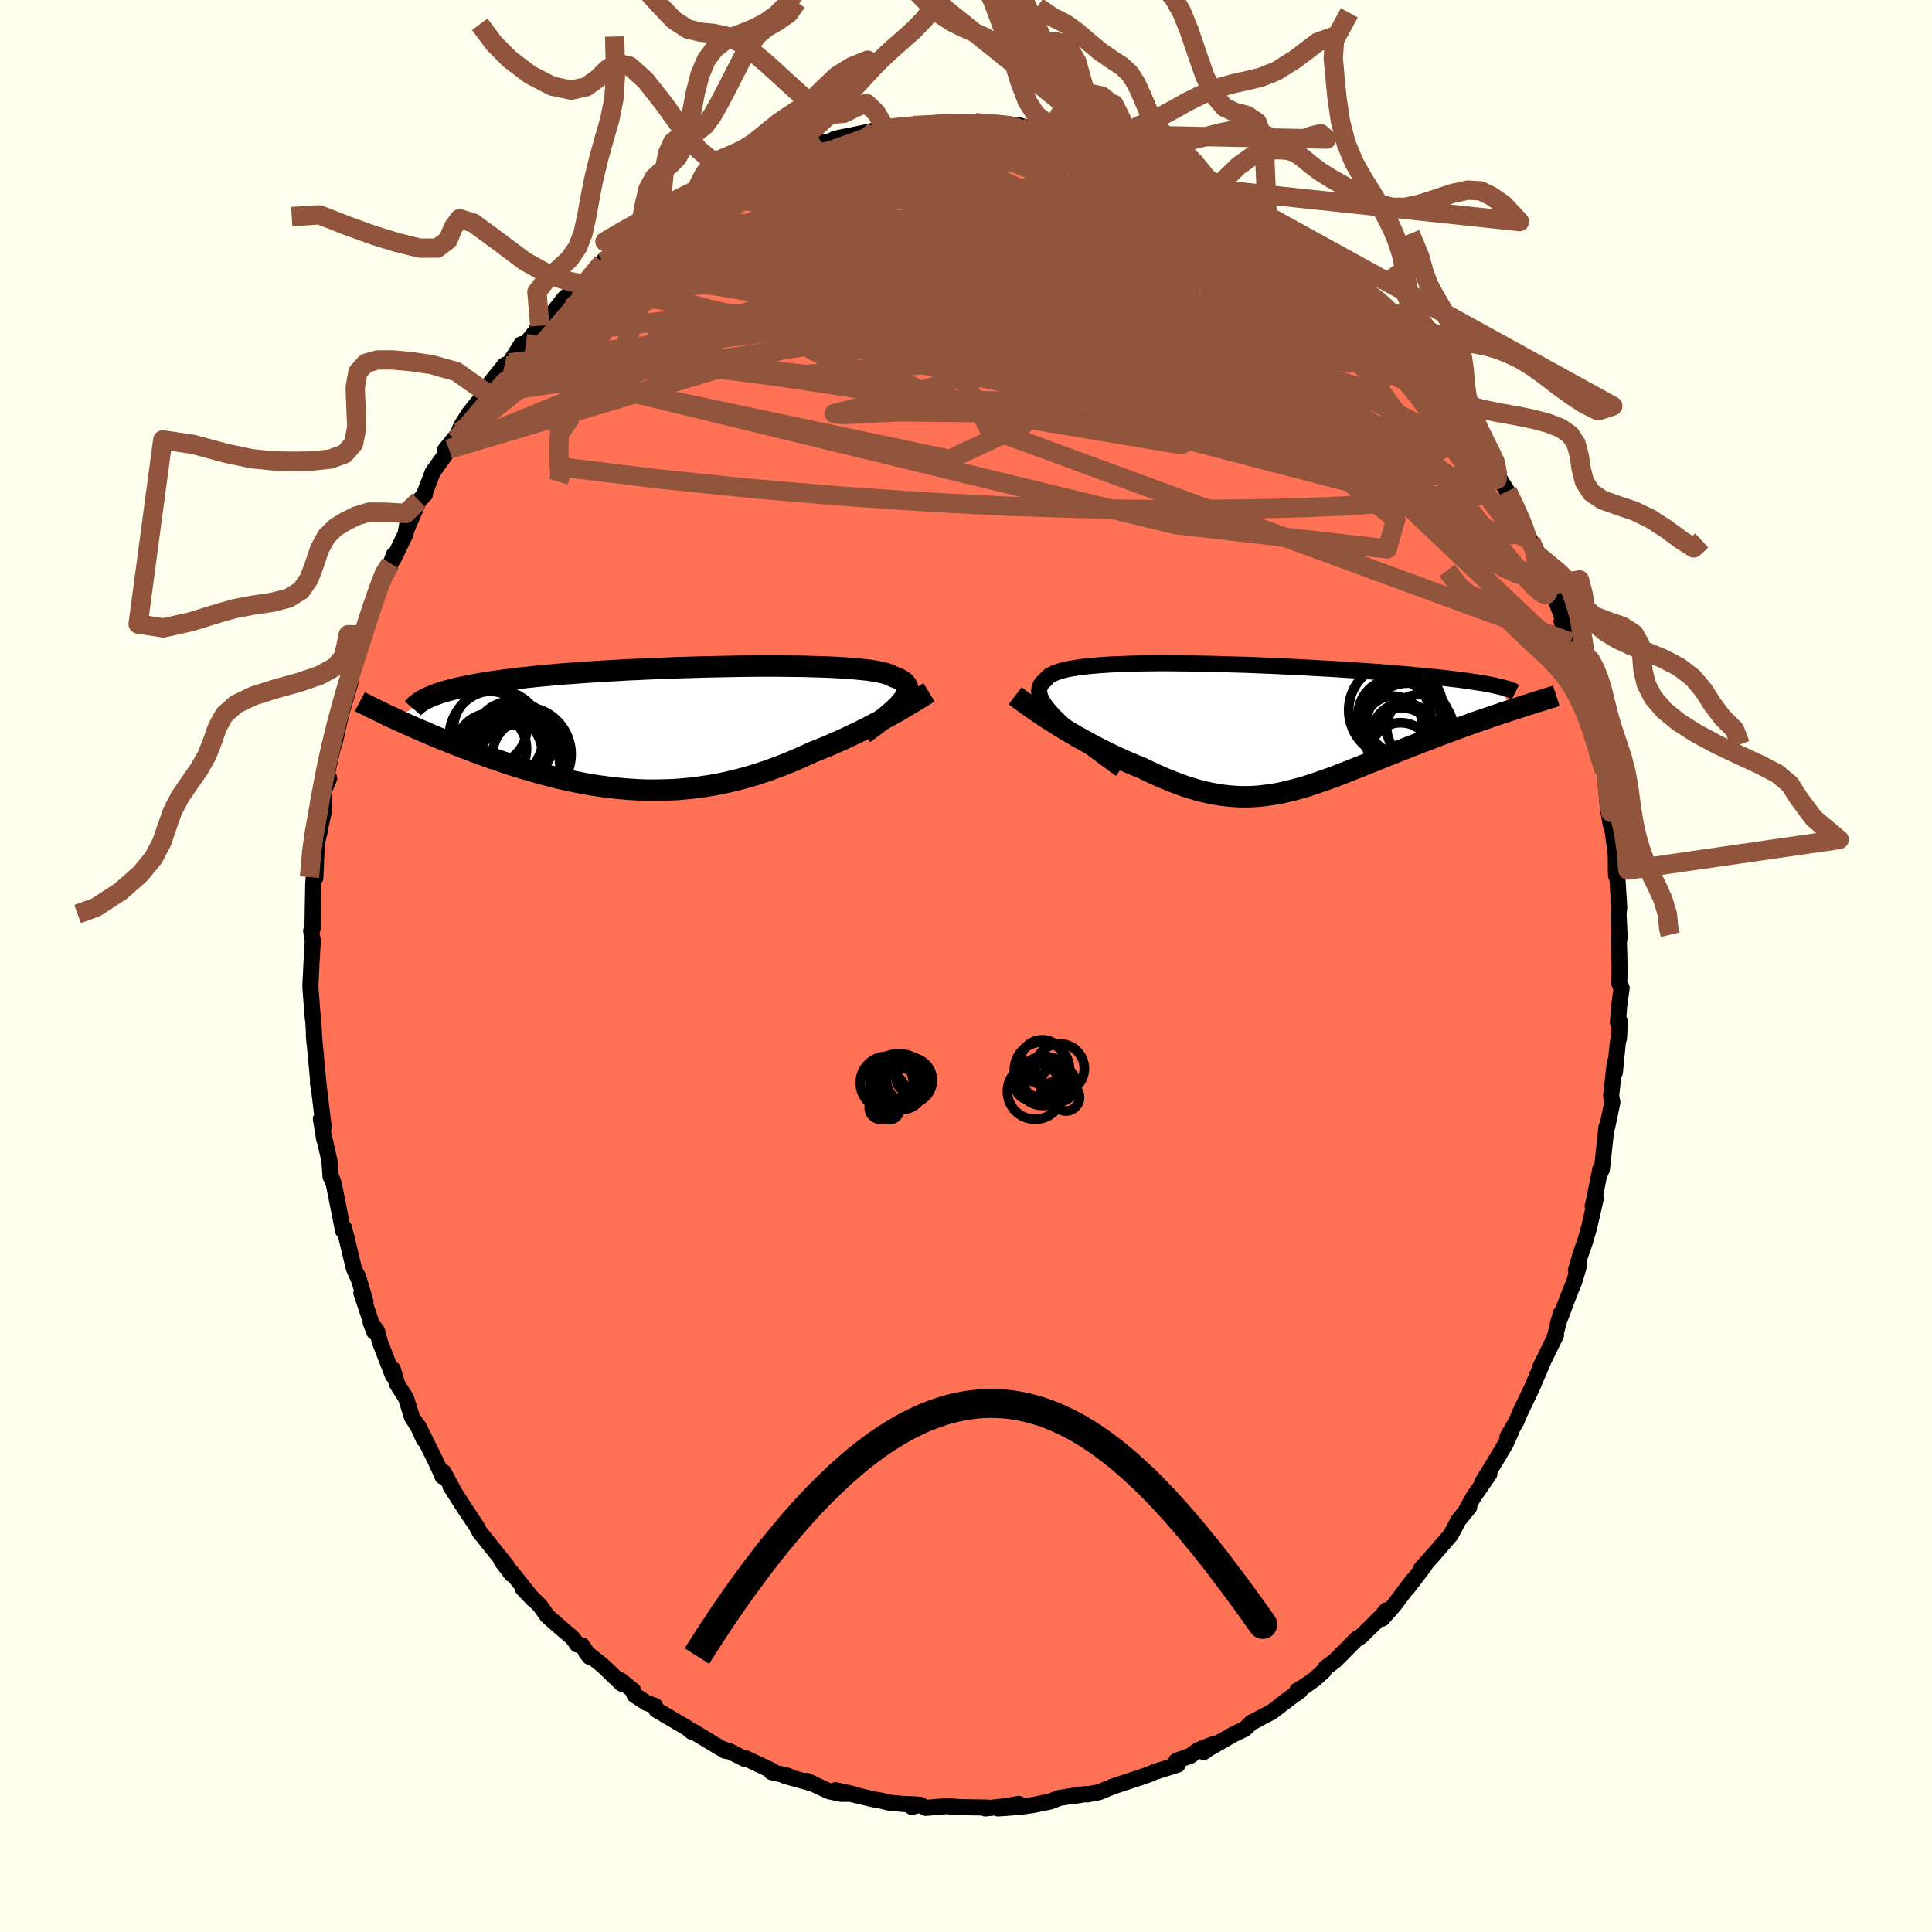 
  <svg viewBox="-100 -100 200 200" xmlns="http://www.w3.org/2000/svg" width="500" height="500" id="face-svg">
    <defs>
      <clipPath id="leftEyeClipPath">
        <polyline points="23.51,-2.71 23.7,-2.96 23.86,-3.19 23.99,-3.42 24.07,-3.63 24.12,-3.83 24.13,-4.02 24.11,-4.2 24.05,-4.37 23.95,-4.53 23.82,-4.68 23.65,-4.83 23.45,-4.96 23.21,-5.09 22.94,-5.2 22.64,-5.31 22.42,-5.43 22.15,-5.54 21.82,-5.65 21.45,-5.74 21.03,-5.83 20.56,-5.91 20.04,-5.99 19.47,-6.05 18.85,-6.11 18.2,-6.17 17.5,-6.22 16.76,-6.26 15.98,-6.3 15.17,-6.33 14.33,-6.35 13.45,-6.38 12.55,-6.39 11.62,-6.4 10.66,-6.41 9.69,-6.41 8.69,-6.41 7.69,-6.4 6.66,-6.39 5.63,-6.37 4.59,-6.35 3.55,-6.33 2.5,-6.3 1.45,-6.27 0.4,-6.24 -0.64,-6.2 -1.68,-6.16 -2.71,-6.12 -3.73,-6.07 -4.74,-6.03 -5.73,-5.97 -6.71,-5.92 -7.67,-5.86 -8.61,-5.8 -9.54,-5.74 -10.44,-5.67 -11.32,-5.61 -12.18,-5.54 -13.01,-5.46 -13.82,-5.39 -14.6,-5.31 -15.36,-5.23 -16.1,-5.15 -16.81,-5.06 -17.49,-4.98 -18.15,-4.89 -18.79,-4.8 -19.4,-4.71 -19.99,-4.61 -20.55,-4.51 -21.09,-4.41 -21.61,-4.31 -22.11,-4.2 -22.58,-4.1 -23.03,-3.98 -23.45,-3.87 -23.85,-3.76 -24.23,-3.64 -24.59,-3.52 -24.92,-3.39 -28.91,-0.94 -28.48,-0.74 -28.04,-0.54 -27.59,-0.34 -27.12,-0.13 -26.65,0.08 -26.16,0.29 -25.67,0.5 -25.16,0.72 -24.64,0.94 -24.11,1.15 -23.57,1.37 -23.02,1.59 -22.46,1.81 -21.9,2.03 -21.32,2.25 -20.73,2.47 -20.12,2.7 -19.51,2.92 -18.88,3.14 -18.24,3.36 -17.59,3.58 -16.93,3.8 -16.26,4.01 -15.58,4.22 -14.89,4.42 -14.2,4.62 -13.49,4.81 -12.78,5 -12.06,5.18 -11.34,5.34 -10.61,5.5 -9.87,5.65 -9.13,5.79 -8.38,5.92 -7.63,6.03 -6.88,6.13 -6.12,6.22 -5.36,6.29 -4.59,6.35 -3.83,6.4 -3.06,6.43 -2.29,6.44 -1.52,6.43 -0.75,6.41 0.02,6.38 0.79,6.32 1.56,6.25 2.33,6.16 3.1,6.05 3.86,5.93 4.63,5.79 5.39,5.63 6.15,5.45 6.91,5.26 7.67,5.05 8.42,4.82 9.17,4.58 9.91,4.32 10.65,4.05 11.39,3.77 12.12,3.47 12.84,3.16 13.56,2.84 14.27,2.51 14.89,2.27 15.5,2.02 16.1,1.77 16.69,1.51 17.28,1.25 17.86,0.98 18.43,0.71 18.99,0.44 19.54,0.17 20.08,-0.1 20.61,-0.38 21.13,-0.65 21.63,-0.92 22.12,-1.19 22.6,-1.45" />
      </clipPath>
      <clipPath id="rightEyeClipPath">
        <polyline points="-20.22,-0.72 -20.61,-1.11 -20.95,-1.49 -21.25,-1.84 -21.5,-2.17 -21.71,-2.49 -21.87,-2.79 -21.98,-3.07 -22.06,-3.34 -22.09,-3.59 -22.07,-3.83 -22.02,-4.05 -21.93,-4.26 -21.79,-4.45 -21.62,-4.63 -21.41,-4.8 -21.27,-4.99 -21.08,-5.16 -20.83,-5.32 -20.53,-5.46 -20.18,-5.6 -19.78,-5.72 -19.33,-5.84 -18.83,-5.94 -18.28,-6.03 -17.69,-6.12 -17.06,-6.19 -16.38,-6.25 -15.66,-6.31 -14.91,-6.36 -14.12,-6.4 -13.3,-6.43 -12.45,-6.46 -11.57,-6.48 -10.67,-6.49 -9.74,-6.5 -8.79,-6.5 -7.83,-6.49 -6.85,-6.48 -5.85,-6.47 -4.85,-6.45 -3.84,-6.43 -2.82,-6.4 -1.8,-6.37 -0.78,-6.34 0.24,-6.3 1.25,-6.26 2.26,-6.22 3.26,-6.17 4.26,-6.12 5.24,-6.08 6.21,-6.02 7.16,-5.97 8.1,-5.92 9.02,-5.86 9.92,-5.8 10.81,-5.75 11.67,-5.69 12.51,-5.63 13.33,-5.57 14.12,-5.5 14.89,-5.44 15.64,-5.38 16.36,-5.32 17.06,-5.25 17.73,-5.19 18.38,-5.13 19.01,-5.06 19.62,-5 20.2,-4.93 20.76,-4.86 21.3,-4.8 21.82,-4.73 22.31,-4.66 22.79,-4.59 23.23,-4.52 23.66,-4.46 24.06,-4.39 24.44,-4.32 24.8,-4.25 27.31,-1.82 26.83,-1.67 26.35,-1.51 25.86,-1.35 25.36,-1.18 24.85,-1.01 24.33,-0.83 23.81,-0.65 23.27,-0.47 22.73,-0.28 22.19,-0.08 21.64,0.12 21.08,0.32 20.52,0.53 19.95,0.74 19.38,0.95 18.8,1.17 18.21,1.4 17.62,1.62 17.01,1.86 16.41,2.09 15.8,2.33 15.19,2.57 14.57,2.82 13.96,3.06 13.34,3.31 12.73,3.56 12.11,3.81 11.5,4.05 10.88,4.3 10.27,4.54 9.66,4.78 9.05,5.02 8.45,5.25 7.84,5.47 7.24,5.68 6.64,5.89 6.04,6.09 5.45,6.28 4.85,6.45 4.26,6.61 3.66,6.76 3.07,6.9 2.47,7.01 1.87,7.11 1.27,7.19 0.67,7.26 0.06,7.3 -0.55,7.32 -1.17,7.32 -1.79,7.29 -2.42,7.24 -3.06,7.17 -3.71,7.07 -4.36,6.95 -5.03,6.8 -5.7,6.63 -6.39,6.42 -7.09,6.2 -7.8,5.94 -8.52,5.66 -9.25,5.36 -10,5.03 -10.75,4.68 -11.52,4.3 -12.12,4.07 -12.71,3.82 -13.31,3.56 -13.91,3.29 -14.5,3.01 -15.1,2.72 -15.7,2.42 -16.29,2.12 -16.88,1.8 -17.46,1.48 -18.04,1.16 -18.61,0.83 -19.17,0.5 -19.72,0.17 -20.26,-0.17" />
      </clipPath>
      <filter id="fuzzy">
        <feTurbulence id="turbulence" baseFrequency="0.05" numOctaves="3" type="noise" result="noise" />
        <feDisplacementMap in="SourceGraphic" in2="noise" scale="2" />
      </filter>
      <linearGradient id="rainbowGradient" x1="0%" y1="0%" x2="100%" y2="0%">
        <stop offset="0%" style="stop-color: rgb(145, 85, 61); stop-opacity: 1" />
        <stop offset="50%" style="stop-color: rgb(255, 127, 80); stop-opacity: 1" />
        <stop offset="100%" style="stop-color: undefined; stop-opacity: 1" />
      </linearGradient>
    </defs>
    <rect x="-100" y="-100" width="100%" height="100%" fill="rgb(255, 255, 240)" />
    <polyline id="faceContour" points="67.64,1.25 67.59,1.72 67.87,2.27 67.61,4.2 67.49,5.85 67.69,5.75 67.6,7.44 67.48,7.9 67.17,11.01 67.17,9.98 66.78,13.43 66.91,14.12 66.38,16.65 66.3,16.66 65.83,21.05 65.59,21.53 65.67,21 64.98,24.44 64.87,24.87 65.2,24.03 64.51,27.05 64.08,28.55 63.6,29.91 63.14,31.5 63.45,31.06 62.95,32.72 62.48,33.86 61.26,37.08 61.58,35.97 60.95,38.4 61.08,38.2 59.41,41.6 59.85,40.7 58.52,43.81 57.37,46.19 56.99,47.11 56.05,48.75 56.43,48.2 55.94,49.29 55.89,49.41 54.84,51.18 53.41,53.51 54.18,52.58 52.48,55.05 51.66,56.54 52.09,56.02 50.99,57.37 50.39,58.49 50.2,58.86 48.37,60.98 47.12,62.38 47.48,62.06 45.66,64.45 46.25,63.59 44.36,66.11 43.09,67.56 43.52,66.7 43.06,67.27 40.85,69.44 40.49,69.62 39.77,70.34 38.23,71.89 37.22,72.65 37.01,73 36.1,73.82 35.08,74.55 34.29,75.01 34.58,75.03 33.74,75.62 31.69,77.19 29.84,78.18 29.55,78.31 28.86,78.98 27.69,79.54 25.16,80.99 24.61,81.37 25.72,80.5 24.04,81.17 23.24,81.75 21.78,82.28 21.91,82.68 19.55,83.42 18.98,83.67 18.13,83.97 15.22,84.93 15.05,85 13.76,85.53 12.55,85.76 12.46,85.71 11.38,85.89 11.87,85.77 9.64,86.13 8.72,86.49 6.8,86.88 5.32,87.07 3.32,87.21 5.47,86.74 4.14,86.97 2.01,87.21 2.19,87.12 -1.45,87.06 -0.8,87.05 -1.98,86.97 -4.16,87.15 -4.77,86.83 -5.61,87.05 -5.08,86.8 -6.44,86.75 -8,86.6 -8.92,86.37 -9.49,86.29 -13.51,85.32 -11.76,85.7 -12.9,85.7 -14.18,85.43 -16.47,84.36 -15.8,84.66 -18.75,83.84 -18.4,83.84 -20.14,83.45 -20.02,83.33 -22.75,82.04 -22.83,82.12 -24.48,81.29 -24.96,81.23 -24.43,81.33 -25.36,80.99 -28.3,79.22 -28.4,79.27 -28.86,78.88 -32.05,77 -32.2,76.58 -33.03,76.31 -34.32,75.46 -34.46,75 -35.78,73.93 -35.64,74.3 -37.59,72.43 -39.34,71.04 -38.94,71.54 -39.75,70.33 -40.23,70.25 -40.71,69.57 -42.09,68.39 -43.33,67.3 -44.09,66.23 -45.9,64.42 -44.84,65.54 -47.13,62.66 -47.03,62.97 -48.08,61.6 -47.53,62.11 -50.13,58.86 -50.28,58.71 -50.64,58.03 -51.79,56.31 -53.37,53.85 -53.15,54.11 -54.08,52.39 -54.19,52.85 -54.22,52.72 -55.02,51 -56.68,47.67 -56.12,49.02 -56.7,47.72 -57.36,46.69 -57.96,44.75 -58.89,43.28 -59.33,41.75 -59.33,42.39 -60.66,38.95 -60.97,37.79 -61.63,36.9 -61.24,37.9 -62.59,33.84 -62.17,34.74 -62.94,32.13 -62.95,32.24 -63.37,31.29 -64.13,28.12 -64.39,27.11 -64.48,27.41 -65.44,22.58 -65.67,21.92 -65.78,21.8 -65.9,20.14 -66.43,17.81 -66.44,17.94 -66.78,15.84 -66.49,16.69 -67.05,12.08 -67.09,12.08 -66.98,12.71 -67.3,9.33 -67.51,7.12 -67.45,7.89 -67.59,5.24 -67.62,5.4 -67.82,2.82 -67.87,2.05 -67.75,-0.35 -67.62,-2.62 -67.79,-3.65 -67.63,-3.95 -67.65,-3.83 -67.62,-6 -67.57,-8.55 -67.44,-10.27 -67.36,-9.12 -67.2,-12.7 -66.85,-14.17 -66.84,-14.35 -66.44,-16.19 -66.54,-17.98 -65.92,-19.43 -66.24,-19.48 -65.51,-22.79 -65.44,-23.02 -65.39,-22.96 -64.56,-26.67 -64.71,-26.02 -63.73,-29.32 -63.59,-30.5 -63.27,-31.51 -63.15,-32.07 -62.37,-34 -62.4,-34.26 -62.58,-33.73 -61.72,-36.31 -60.53,-39.65 -59.98,-40.67 -59.55,-41.67 -59.24,-42.55 -59.28,-42.12 -58.02,-44.73 -57.85,-45.69 -57.85,-45.33 -56.63,-48.19 -56.01,-48.81 -56.1,-48.79 -55.21,-51.11 -53.51,-53.5 -53.94,-53.4 -52.42,-55.29 -52.83,-54.47 -52.28,-55.87 -51.45,-57.19 -49.83,-59.21 -49.65,-59.33 -49.27,-60.33 -47.78,-62.18 -47.25,-62.42 -46.02,-64.37 -45.56,-64.42 -44.05,-66.35 -44.45,-65.95 -44.12,-66.28 -42.95,-67.38 -41.55,-69.16 -40.19,-70.29 -39.75,-70.59 -37.61,-72.85 -37.2,-72.92 -37.45,-73.1 -36.66,-73.56 -34.4,-75.45 -33.64,-75.59 -32.06,-76.92 -31.5,-77.44 -30.86,-77.6 -29.62,-78.36 -28.36,-79.33 -27.9,-79.35 -27.87,-79.42 -25.97,-80.54 -25.63,-80.79 -24.41,-81.56 -25.26,-80.93 -22.92,-82.06 -21.96,-82.53 -20.33,-83.48 -19.41,-83.82 -20.17,-83.4 -17.59,-84.1 -17.59,-84.3 -15.46,-85.07 -14.94,-85.22 -14.01,-85.38 -13.54,-85.65 -10.65,-86.23 -9.39,-86.51 -9.42,-86.51 -8.3,-86.64 -8.32,-86.67 -6.44,-86.94 -5.43,-87.01 -3.73,-87 -2.44,-87.24 -2.79,-87.16 -0.36,-87.25 -0.32,-87.18 0.96,-87.32 2.31,-87.05 2.88,-87.29 5.24,-87.05 5.58,-86.88 5.26,-87.09 6.46,-86.76 8.49,-86.67 9.03,-86.61 10.35,-86.16 11.37,-86.08 12.83,-85.81 15.28,-84.98 15.77,-84.69 16.18,-84.92 15.37,-84.79 18.25,-84.03 18.14,-83.89 19.11,-83.59 19.96,-83.45 21.69,-82.84 23.1,-82.12 25.25,-81.06 25.26,-81.09 25.76,-80.42 27.35,-80.07 28.66,-79.11 29.46,-78.77 31.18,-77.53 30.02,-78.08 31.86,-77.29 31.68,-77.21 32.72,-76.59 33.19,-76.09 35.25,-74.71 36.53,-73.4 37.11,-73.04 39.11,-71.42 39.5,-70.78 41.25,-69.2 40.12,-70.27 42,-68.22 41.77,-68.85 44.19,-66.33 43.44,-67.05 44.76,-65.28 45.03,-65.27 46.86,-63.02 47.38,-62.6 48.32,-61.52 49,-60.29 50.18,-58.47 50.06,-58.74 49.36,-59.67 50.86,-57.88 52.7,-54.76 52.66,-54.9 53.99,-52.86 54.58,-51.94 55.05,-50.76 56.47,-48.4 56.17,-48.64 56.04,-49.14 57.48,-46.25 57.07,-46.93 58.43,-44.02 59.38,-41.9 58.7,-43.48 59.27,-42.18 60.32,-39.41 60.69,-38.81 61.7,-36.17 62.34,-34.46 61.65,-35.65 62.58,-33.53 62.75,-32.84 63.68,-29.91 63.69,-30.65 63.84,-29.34 64.42,-27.6 64.61,-26.7 64.88,-24.67 65.63,-22.22 65.31,-22.42 66.08,-20.17 66.21,-18.95 66.48,-16.14 66.77,-14.54 66.64,-16.52 66.87,-14.52 67.26,-11.61 67.28,-9.75 67.3,-9.32 67.4,-9.6 67.62,-6.07 67.55,-5.41 67.67,-2.84 67.57,-3 67.66,0.02 67.64,1.25 67.59,1.72" fill="rgb(255, 114, 86)" stroke="black" stroke-width="1.667" stroke-linejoin="round" filter="url(#fuzzy)" />
    <g transform="translate(29.66 -24.84)">
      <polyline id="rightCountour" points="-20.22,-0.72 -20.61,-1.11 -20.95,-1.49 -21.25,-1.84 -21.5,-2.17 -21.71,-2.49 -21.87,-2.79 -21.98,-3.07 -22.06,-3.34 -22.09,-3.59 -22.07,-3.83 -22.02,-4.05 -21.93,-4.26 -21.79,-4.45 -21.62,-4.63 -21.41,-4.8 -21.27,-4.99 -21.08,-5.16 -20.83,-5.32 -20.53,-5.46 -20.18,-5.6 -19.78,-5.72 -19.33,-5.84 -18.83,-5.94 -18.28,-6.03 -17.69,-6.12 -17.06,-6.19 -16.38,-6.25 -15.66,-6.31 -14.91,-6.36 -14.12,-6.4 -13.3,-6.43 -12.45,-6.46 -11.57,-6.48 -10.67,-6.49 -9.74,-6.5 -8.79,-6.5 -7.83,-6.49 -6.85,-6.48 -5.85,-6.47 -4.85,-6.45 -3.84,-6.43 -2.82,-6.4 -1.8,-6.37 -0.78,-6.34 0.24,-6.3 1.25,-6.26 2.26,-6.22 3.26,-6.17 4.26,-6.12 5.24,-6.08 6.21,-6.02 7.16,-5.97 8.1,-5.92 9.02,-5.86 9.92,-5.8 10.81,-5.75 11.67,-5.69 12.51,-5.63 13.33,-5.57 14.12,-5.5 14.89,-5.44 15.64,-5.38 16.36,-5.32 17.06,-5.25 17.73,-5.19 18.38,-5.13 19.01,-5.06 19.62,-5 20.2,-4.93 20.76,-4.86 21.3,-4.8 21.82,-4.73 22.31,-4.66 22.79,-4.59 23.23,-4.52 23.66,-4.46 24.06,-4.39 24.44,-4.32 24.8,-4.25 27.31,-1.82 26.83,-1.67 26.35,-1.51 25.86,-1.35 25.36,-1.18 24.85,-1.01 24.33,-0.83 23.81,-0.65 23.27,-0.47 22.73,-0.28 22.19,-0.08 21.64,0.12 21.08,0.32 20.52,0.53 19.95,0.74 19.38,0.95 18.8,1.17 18.21,1.4 17.62,1.62 17.01,1.86 16.41,2.09 15.8,2.33 15.19,2.57 14.57,2.82 13.96,3.06 13.34,3.31 12.73,3.56 12.11,3.81 11.5,4.05 10.88,4.3 10.27,4.54 9.66,4.78 9.05,5.02 8.45,5.25 7.84,5.47 7.24,5.68 6.64,5.89 6.04,6.09 5.45,6.28 4.85,6.45 4.26,6.61 3.66,6.76 3.07,6.9 2.47,7.01 1.87,7.11 1.27,7.19 0.67,7.26 0.06,7.3 -0.55,7.32 -1.17,7.32 -1.79,7.29 -2.42,7.24 -3.06,7.17 -3.71,7.07 -4.36,6.95 -5.03,6.8 -5.7,6.63 -6.39,6.42 -7.09,6.2 -7.8,5.94 -8.52,5.66 -9.25,5.36 -10,5.03 -10.75,4.68 -11.52,4.3 -12.12,4.07 -12.71,3.82 -13.31,3.56 -13.91,3.29 -14.5,3.01 -15.1,2.72 -15.7,2.42 -16.29,2.12 -16.88,1.8 -17.46,1.48 -18.04,1.16 -18.61,0.83 -19.17,0.5 -19.72,0.17 -20.26,-0.17" fill="white" stroke="white" stroke-width="0" stroke-linejoin="round" filter="url(#fuzzy)" />
    </g>
    <g transform="translate(-30.17 -24.64)">
      <polyline id="leftCountour" points="23.51,-2.71 23.7,-2.96 23.86,-3.19 23.99,-3.42 24.07,-3.63 24.12,-3.83 24.13,-4.02 24.11,-4.2 24.05,-4.37 23.95,-4.53 23.82,-4.68 23.65,-4.83 23.45,-4.96 23.21,-5.09 22.94,-5.2 22.64,-5.31 22.42,-5.43 22.15,-5.54 21.82,-5.65 21.45,-5.74 21.03,-5.83 20.56,-5.91 20.04,-5.99 19.47,-6.05 18.85,-6.11 18.2,-6.17 17.5,-6.22 16.76,-6.26 15.98,-6.3 15.17,-6.33 14.33,-6.35 13.45,-6.38 12.55,-6.39 11.62,-6.4 10.66,-6.41 9.69,-6.41 8.69,-6.41 7.69,-6.4 6.66,-6.39 5.63,-6.37 4.59,-6.35 3.55,-6.33 2.5,-6.3 1.45,-6.27 0.4,-6.24 -0.64,-6.2 -1.68,-6.16 -2.71,-6.12 -3.73,-6.07 -4.74,-6.03 -5.73,-5.97 -6.71,-5.92 -7.67,-5.86 -8.61,-5.8 -9.54,-5.74 -10.44,-5.67 -11.32,-5.61 -12.18,-5.54 -13.01,-5.46 -13.82,-5.39 -14.6,-5.31 -15.36,-5.23 -16.1,-5.15 -16.81,-5.06 -17.49,-4.98 -18.15,-4.89 -18.79,-4.8 -19.4,-4.71 -19.99,-4.61 -20.55,-4.51 -21.09,-4.41 -21.61,-4.31 -22.11,-4.2 -22.58,-4.1 -23.03,-3.98 -23.45,-3.87 -23.85,-3.76 -24.23,-3.64 -24.59,-3.52 -24.92,-3.39 -28.91,-0.94 -28.48,-0.74 -28.04,-0.54 -27.59,-0.34 -27.12,-0.13 -26.65,0.08 -26.16,0.29 -25.67,0.5 -25.16,0.72 -24.64,0.94 -24.11,1.15 -23.57,1.37 -23.02,1.59 -22.46,1.81 -21.9,2.03 -21.32,2.25 -20.73,2.47 -20.12,2.7 -19.51,2.92 -18.88,3.14 -18.24,3.36 -17.59,3.58 -16.93,3.8 -16.26,4.01 -15.58,4.22 -14.89,4.42 -14.2,4.62 -13.49,4.81 -12.78,5 -12.06,5.18 -11.34,5.34 -10.61,5.5 -9.87,5.65 -9.13,5.79 -8.38,5.92 -7.63,6.03 -6.88,6.13 -6.12,6.22 -5.36,6.29 -4.59,6.35 -3.83,6.4 -3.06,6.43 -2.29,6.44 -1.52,6.43 -0.75,6.41 0.02,6.38 0.79,6.32 1.56,6.25 2.33,6.16 3.1,6.05 3.86,5.93 4.63,5.79 5.39,5.63 6.15,5.45 6.91,5.26 7.67,5.05 8.42,4.82 9.17,4.58 9.91,4.32 10.65,4.05 11.39,3.77 12.12,3.47 12.84,3.16 13.56,2.84 14.27,2.51 14.89,2.27 15.5,2.02 16.1,1.77 16.69,1.51 17.28,1.25 17.86,0.98 18.43,0.71 18.99,0.44 19.54,0.17 20.08,-0.1 20.61,-0.38 21.13,-0.65 21.63,-0.92 22.12,-1.19 22.6,-1.45" fill="white" stroke="white" stroke-width="0" stroke-linejoin="round" filter="url(#fuzzy)" />
    </g>
    <g transform="translate(29.66 -24.84)">
      <polyline id="rightUpper" points="-13.65,4.49 -14.53,3.85 -15.36,3.24 -16.14,2.66 -16.87,2.11 -17.55,1.58 -18.18,1.07 -18.76,0.59 -19.3,0.13 -19.78,-0.31 -20.22,-0.72 -20.61,-1.11 -20.95,-1.49 -21.25,-1.84 -21.5,-2.17 -21.71,-2.49 -21.87,-2.79 -21.98,-3.07 -22.06,-3.34 -22.09,-3.59 -22.07,-3.83 -22.02,-4.05 -21.93,-4.26 -21.79,-4.45 -21.62,-4.63 -21.41,-4.8 -21.27,-4.99 -21.08,-5.16 -20.83,-5.32 -20.53,-5.46 -20.18,-5.6 -19.78,-5.72 -19.33,-5.84 -18.83,-5.94 -18.28,-6.03 -17.69,-6.12 -17.06,-6.19 -16.38,-6.25 -15.66,-6.31 -14.91,-6.36 -14.12,-6.4 -13.3,-6.43 -12.45,-6.46 -11.57,-6.48 -10.67,-6.49 -9.74,-6.5 -8.79,-6.5 -7.83,-6.49 -6.85,-6.48 -5.85,-6.47 -4.85,-6.45 -3.84,-6.43 -2.82,-6.4 -1.8,-6.37 -0.78,-6.34 0.24,-6.3 1.25,-6.26 2.26,-6.22 3.26,-6.17 4.26,-6.12 5.24,-6.08 6.21,-6.02 7.16,-5.97 8.1,-5.92 9.02,-5.86 9.92,-5.8 10.81,-5.75 11.67,-5.69 12.51,-5.63 13.33,-5.57 14.12,-5.5 14.89,-5.44 15.64,-5.38 16.36,-5.32 17.06,-5.25 17.73,-5.19 18.38,-5.13 19.01,-5.06 19.62,-5 20.2,-4.93 20.76,-4.86 21.3,-4.8 21.82,-4.73 22.31,-4.66 22.79,-4.59 23.23,-4.52 23.66,-4.46 24.06,-4.39 24.44,-4.32 24.8,-4.25 25.14,-4.17 25.45,-4.1 25.74,-4.03 26.01,-3.96 26.26,-3.89 26.49,-3.82 26.7,-3.74 26.89,-3.67 27.06,-3.6 27.22,-3.52" fill="none" stroke="black" stroke-width="1.667" stroke-linejoin="round" filter="url(#fuzzy)" />
      <polyline id="rightLower" points="-24.57,-3.14 -24.26,-2.9 -23.92,-2.64 -23.54,-2.36 -23.14,-2.08 -22.71,-1.78 -22.26,-1.47 -21.78,-1.15 -21.29,-0.82 -20.78,-0.5 -20.26,-0.17 -19.72,0.17 -19.17,0.5 -18.61,0.83 -18.04,1.16 -17.46,1.48 -16.88,1.8 -16.29,2.12 -15.7,2.42 -15.1,2.72 -14.5,3.01 -13.91,3.29 -13.31,3.56 -12.71,3.82 -12.12,4.07 -11.52,4.3 -10.75,4.68 -10,5.03 -9.25,5.36 -8.52,5.66 -7.8,5.94 -7.09,6.2 -6.39,6.42 -5.7,6.63 -5.03,6.8 -4.36,6.95 -3.71,7.07 -3.06,7.17 -2.42,7.24 -1.79,7.29 -1.17,7.32 -0.55,7.32 0.06,7.3 0.67,7.26 1.27,7.19 1.87,7.11 2.47,7.01 3.07,6.9 3.66,6.76 4.26,6.61 4.85,6.45 5.45,6.28 6.04,6.09 6.64,5.89 7.24,5.68 7.84,5.47 8.45,5.25 9.05,5.02 9.66,4.78 10.27,4.54 10.88,4.3 11.5,4.05 12.11,3.81 12.73,3.56 13.34,3.31 13.96,3.06 14.57,2.82 15.19,2.57 15.8,2.33 16.41,2.09 17.01,1.86 17.62,1.62 18.21,1.4 18.8,1.17 19.38,0.95 19.95,0.74 20.52,0.53 21.08,0.32 21.64,0.12 22.19,-0.08 22.73,-0.28 23.27,-0.47 23.81,-0.65 24.33,-0.83 24.85,-1.01 25.36,-1.18 25.86,-1.35 26.35,-1.51 26.83,-1.67 27.31,-1.82 27.77,-1.97 28.22,-2.12 28.66,-2.26 29.09,-2.39 29.51,-2.53 29.92,-2.65 30.32,-2.78 30.71,-2.9 31.08,-3.01 31.45,-3.13" fill="none" stroke="black" stroke-width="2.222" stroke-linejoin="round" filter="url(#fuzzy)" />
      <circle r="3.414" cx="15.852" cy="1.444" stroke="black" fill="none" stroke-width="1.0" filter="url(#fuzzy)" clip-path="url(#rightEyeClipPath)" /><circle r="3.748" cx="14.662" cy="-1.111" stroke="black" fill="none" stroke-width="1.0" filter="url(#fuzzy)" clip-path="url(#rightEyeClipPath)" /><circle r="4.896" cx="14.852" cy="-1.636" stroke="black" fill="none" stroke-width="1.0" filter="url(#fuzzy)" clip-path="url(#rightEyeClipPath)" /><circle r="3.438" cx="17.332" cy="0.179" stroke="black" fill="none" stroke-width="1.0" filter="url(#fuzzy)" clip-path="url(#rightEyeClipPath)" /><circle r="3.854" cx="15.582" cy="-0.901" stroke="black" fill="none" stroke-width="1.0" filter="url(#fuzzy)" clip-path="url(#rightEyeClipPath)" /><circle r="3.026" cx="14.572" cy="-0.071" stroke="black" fill="none" stroke-width="1.0" filter="url(#fuzzy)" clip-path="url(#rightEyeClipPath)" /><circle r="3.314" cx="15.652" cy="0.924" stroke="black" fill="none" stroke-width="1.0" filter="url(#fuzzy)" clip-path="url(#rightEyeClipPath)" /><circle r="3.138" cx="15.332" cy="2.789" stroke="black" fill="none" stroke-width="1.0" filter="url(#fuzzy)" clip-path="url(#rightEyeClipPath)" /><circle r="4.362" cx="16.127" cy="-0.086" stroke="black" fill="none" stroke-width="1.0" filter="url(#fuzzy)" clip-path="url(#rightEyeClipPath)" /><circle r="3.614" cx="15.427" cy="1.734" stroke="black" fill="none" stroke-width="1.0" filter="url(#fuzzy)" clip-path="url(#rightEyeClipPath)" />
      </g>
    <g transform="translate(-30.17 -24.64)">
      <polyline id="leftUpper" points="19.6,0.57 20.14,0.17 20.65,-0.21 21.13,-0.58 21.57,-0.93 21.99,-1.26 22.36,-1.58 22.7,-1.88 23.01,-2.17 23.28,-2.45 23.51,-2.71 23.7,-2.96 23.86,-3.19 23.99,-3.42 24.07,-3.63 24.12,-3.83 24.13,-4.02 24.11,-4.2 24.05,-4.37 23.95,-4.53 23.82,-4.68 23.65,-4.83 23.45,-4.96 23.21,-5.09 22.94,-5.2 22.64,-5.31 22.42,-5.43 22.15,-5.54 21.82,-5.65 21.45,-5.74 21.03,-5.83 20.56,-5.91 20.04,-5.99 19.47,-6.05 18.85,-6.11 18.2,-6.17 17.5,-6.22 16.76,-6.26 15.98,-6.3 15.17,-6.33 14.33,-6.35 13.45,-6.38 12.55,-6.39 11.62,-6.4 10.66,-6.41 9.69,-6.41 8.69,-6.41 7.69,-6.4 6.66,-6.39 5.63,-6.37 4.59,-6.35 3.55,-6.33 2.5,-6.3 1.45,-6.27 0.4,-6.24 -0.64,-6.2 -1.68,-6.16 -2.71,-6.12 -3.73,-6.07 -4.74,-6.03 -5.73,-5.97 -6.71,-5.92 -7.67,-5.86 -8.61,-5.8 -9.54,-5.74 -10.44,-5.67 -11.32,-5.61 -12.18,-5.54 -13.01,-5.46 -13.82,-5.39 -14.6,-5.31 -15.36,-5.23 -16.1,-5.15 -16.81,-5.06 -17.49,-4.98 -18.15,-4.89 -18.79,-4.8 -19.4,-4.71 -19.99,-4.61 -20.55,-4.51 -21.09,-4.41 -21.61,-4.31 -22.11,-4.2 -22.58,-4.1 -23.03,-3.98 -23.45,-3.87 -23.85,-3.76 -24.23,-3.64 -24.59,-3.52 -24.92,-3.39 -25.23,-3.27 -25.52,-3.14 -25.79,-3.01 -26.04,-2.88 -26.26,-2.74 -26.47,-2.6 -26.65,-2.46 -26.82,-2.32 -26.96,-2.18 -27.09,-2.03" fill="none" stroke="black" stroke-width="2.222" stroke-linejoin="round" filter="url(#fuzzy)" />
      <polyline id="leftLower" points="26.34,-3.69 26.06,-3.52 25.77,-3.33 25.44,-3.13 25.1,-2.92 24.73,-2.7 24.34,-2.46 23.93,-2.22 23.5,-1.97 23.06,-1.71 22.6,-1.45 22.12,-1.19 21.63,-0.92 21.13,-0.65 20.61,-0.38 20.08,-0.1 19.54,0.17 18.99,0.44 18.43,0.71 17.86,0.98 17.28,1.25 16.69,1.51 16.1,1.77 15.5,2.02 14.89,2.27 14.27,2.51 13.56,2.84 12.84,3.16 12.12,3.47 11.39,3.77 10.65,4.05 9.91,4.32 9.17,4.58 8.42,4.82 7.67,5.05 6.91,5.26 6.15,5.45 5.39,5.63 4.63,5.79 3.86,5.93 3.1,6.05 2.33,6.16 1.56,6.25 0.79,6.32 0.02,6.38 -0.75,6.41 -1.52,6.43 -2.29,6.44 -3.06,6.43 -3.83,6.4 -4.59,6.35 -5.36,6.29 -6.12,6.22 -6.88,6.13 -7.63,6.03 -8.38,5.92 -9.13,5.79 -9.87,5.65 -10.61,5.5 -11.34,5.34 -12.06,5.18 -12.78,5 -13.49,4.81 -14.2,4.62 -14.89,4.42 -15.58,4.22 -16.26,4.01 -16.93,3.8 -17.59,3.58 -18.24,3.36 -18.88,3.14 -19.51,2.92 -20.12,2.7 -20.73,2.47 -21.32,2.25 -21.9,2.03 -22.46,1.81 -23.02,1.59 -23.57,1.37 -24.11,1.15 -24.64,0.94 -25.16,0.72 -25.67,0.5 -26.16,0.29 -26.65,0.08 -27.12,-0.13 -27.59,-0.34 -28.04,-0.54 -28.48,-0.74 -28.91,-0.94 -29.33,-1.13 -29.74,-1.32 -30.13,-1.51 -30.51,-1.7 -30.89,-1.88 -31.25,-2.06 -31.6,-2.23 -31.93,-2.4 -32.26,-2.56 -32.58,-2.73" fill="none" stroke="black" stroke-width="2.222" stroke-linejoin="round" filter="url(#fuzzy)" />
      <circle r="3.392" cx="-16.845" cy="1.539" stroke="black" fill="none" stroke-width="1.0" filter="url(#fuzzy)" clip-path="url(#leftEyeClipPath)" /><circle r="3.67" cx="-15.155" cy="2.739" stroke="black" fill="none" stroke-width="1.0" filter="url(#fuzzy)" clip-path="url(#leftEyeClipPath)" /><circle r="4.232" cx="-17.915" cy="2.719" stroke="black" fill="none" stroke-width="1.0" filter="url(#fuzzy)" clip-path="url(#leftEyeClipPath)" /><circle r="3.678" cx="-19" cy="2.149" stroke="black" fill="none" stroke-width="1.0" filter="url(#fuzzy)" clip-path="url(#leftEyeClipPath)" /><circle r="4.33" cx="-16.195" cy="3.989" stroke="black" fill="none" stroke-width="1.0" filter="url(#fuzzy)" clip-path="url(#leftEyeClipPath)" /><circle r="4.186" cx="-16.73" cy="1.394" stroke="black" fill="none" stroke-width="1.0" filter="url(#fuzzy)" clip-path="url(#leftEyeClipPath)" /><circle r="4.86" cx="-18.465" cy="0.914" stroke="black" fill="none" stroke-width="1.0" filter="url(#fuzzy)" clip-path="url(#leftEyeClipPath)" /><circle r="4.432" cx="-15.925" cy="3.324" stroke="black" fill="none" stroke-width="1.0" filter="url(#fuzzy)" clip-path="url(#leftEyeClipPath)" /><circle r="4.908" cx="-15.615" cy="2.719" stroke="black" fill="none" stroke-width="1.0" filter="url(#fuzzy)" clip-path="url(#leftEyeClipPath)" /><circle r="3.794" cx="-19.08" cy="-0.001" stroke="black" fill="none" stroke-width="1.0" filter="url(#fuzzy)" clip-path="url(#leftEyeClipPath)" />
    </g>
    <g id="hairs">
      <polyline points="-25.63,-80.79 -24.73,-81.17 -23.5,-81.43 -21.71,-81.78 -19.54,-82.16 -17.14,-82.47 -14.57,-82.68 -11.85,-82.8 -8.97,-82.89 -5.95,-82.96 -2.84,-83.04 0.32,-83.11 3.48,-83.17 6.62,-83.22 9.66,-83.29 12.46,-83.4 14.9,-83.54 17.02,-83.64" fill="none" stroke="rgb(145, 85, 61)" stroke-width="2" stroke-linejoin="round" filter="url(#fuzzy)" /><polyline points="40.12,-70.27 41.4,-68.98 42.29,-68.14 43.03,-67.39 43.67,-66.68 44.25,-66 44.76,-65.36 45.19,-64.77 45.5,-64.28 45.64,-63.93 45.59,-63.74 45.33,-63.75 44.88,-63.93 44.24,-64.28 43.41,-64.78 42.37,-65.43 41.09,-66.27 39.54,-67.35 37.66,-68.72 35.4,-70.42 32.71,-72.5 29.55,-74.95 25.99,-77.73 22.16,-80.7" fill="none" stroke="rgb(145, 85, 61)" stroke-width="2" stroke-linejoin="round" filter="url(#fuzzy)" /><polyline points="25.26,-81.09 26.14,-80.43 27.47,-79.59 28.91,-78.6 30.33,-77.52 31.69,-76.4 33,-75.27 34.32,-74.13 35.68,-72.94 37.08,-71.72 38.53,-70.46 40,-69.18 41.45,-67.9 42.81,-66.67 44.03,-65.58 44.99,-64.73 45.64,-64.21 45.93,-64.04 45.82,-64.26" fill="none" stroke="rgb(145, 85, 61)" stroke-width="2" stroke-linejoin="round" filter="url(#fuzzy)" /><polyline points="56.04,-49.14 56.91,-47.34 57.42,-46.19 57.78,-45.28 57.97,-44.68 57.97,-44.4 57.8,-44.36 57.46,-44.54 56.93,-44.99 56.15,-45.85 55.06,-47.21 53.65,-49.11 51.92,-51.53 49.9,-54.45 47.57,-57.9 44.8,-62.04 41.42,-67.03" fill="none" stroke="rgb(145, 85, 61)" stroke-width="2" stroke-linejoin="round" filter="url(#fuzzy)" /><polyline points="-8.32,-86.67 -6.74,-86.86 -5.35,-86.97 -4.1,-87.05 -2.98,-87.11 -1.97,-87.15 -1.04,-87.18 -0.2,-87.19 0.55,-87.18 1.18,-87.16 1.64,-87.12 1.88,-87.07 1.88,-87.01 1.61,-86.92 1.11,-86.82 0.37,-86.71 -0.59,-86.57 -1.84,-86.41 -3.48,-86.22 -5.61,-85.98 -8.31,-85.69 -11.47,-85.4" fill="none" stroke="rgb(145, 85, 61)" stroke-width="2" stroke-linejoin="round" filter="url(#fuzzy)" /><polyline points="-8.3,-86.64 -7.62,-86.64 -6.14,-86.5 -4.31,-86.18 -2.31,-85.7 -0.17,-85.06 2.09,-84.27 4.49,-83.35 7.04,-82.32 9.72,-81.2 12.5,-80.02 15.34,-78.8 18.2,-77.54 21.07,-76.26 23.94,-74.93 26.86,-73.53 29.83,-72.07 32.83,-70.58 35.77,-69.14 38.56,-67.81 41.16,-66.61 43.44,-65.62" fill="none" stroke="rgb(145, 85, 61)" stroke-width="2" stroke-linejoin="round" filter="url(#fuzzy)" /><polyline points="-25.63,-80.79 -24.93,-81.18 -24.31,-81.45 -23.53,-81.79 -22.78,-82.12 -22.23,-82.31 -21.96,-82.32 -21.95,-82.15 -22.18,-81.8 -22.66,-81.28 -23.46,-80.56 -24.63,-79.57 -26.23,-78.29 -28.27,-76.7 -30.75,-74.82 -33.67,-72.7 -37.01,-70.39 -40.84,-67.83" fill="none" stroke="rgb(145, 85, 61)" stroke-width="2" stroke-linejoin="round" filter="url(#fuzzy)" /><polyline points="-21.96,-82.53 -20.63,-83.18 -19.5,-83.49 -18.23,-83.71 -16.71,-83.96 -14.99,-84.23 -13.14,-84.52 -11.22,-84.79 -9.24,-85.04 -7.22,-85.27 -5.19,-85.47 -3.22,-85.63 -1.33,-85.76 0.44,-85.87 2.07,-85.96 3.53,-86.06 4.78,-86.19 5.77,-86.33 6.49,-86.47 6.94,-86.61 7.05,-86.71" fill="none" stroke="rgb(145, 85, 61)" stroke-width="2" stroke-linejoin="round" filter="url(#fuzzy)" /><polyline points="42,-68.22 42.38,-68.04 42.99,-67.4 43.45,-66.79 43.8,-66.21 44.05,-65.67 44.17,-65.2 44.1,-64.84 43.77,-64.65 43.13,-64.67 42.17,-64.9 40.89,-65.35 39.31,-65.97 37.47,-66.72 35.36,-67.62 32.97,-68.67 30.25,-69.95 27.16,-71.49 23.64,-73.32 19.64,-75.49 15.13,-77.99 10.17,-80.8 4.9,-83.88" fill="none" stroke="rgb(145, 85, 61)" stroke-width="2" stroke-linejoin="round" filter="url(#fuzzy)" /><polyline points="-21.96,-82.53 -20.79,-83.16 -20.14,-83.4 -19.69,-83.47 -19.33,-83.45 -19.09,-83.36 -19.08,-83.12 -19.36,-82.69 -19.99,-82.02 -21,-81.08 -22.43,-79.86 -24.33,-78.36 -26.75,-76.58 -29.68,-74.55 -33.11,-72.24 -37.09,-69.57 -41.74,-66.4" fill="none" stroke="rgb(145, 85, 61)" stroke-width="2" stroke-linejoin="round" filter="url(#fuzzy)" /><polyline points="-36.66,-73.56 -34.89,-74.9 -33.47,-75.84 -32.17,-76.67 -30.92,-77.43 -29.7,-78.15 -28.51,-78.82 -27.38,-79.46 -26.32,-80.05 -25.35,-80.6 -24.47,-81.1 -23.7,-81.53 -23.05,-81.91 -22.52,-82.22 -22.13,-82.44 -21.94,-82.56 -22,-82.54 -22.37,-82.36 -23.01,-82.05 -23.84,-81.64 -24.81,-81.15" fill="none" stroke="rgb(145, 85, 61)" stroke-width="2" stroke-linejoin="round" filter="url(#fuzzy)" /><polyline points="-0.36,-87.25 0.3,-87.08 1.84,-86.65 3.92,-85.97 6.37,-85.06 9.09,-83.92 12.01,-82.59 15.13,-81.08 18.46,-79.46 21.98,-77.76 25.6,-76.02 29.24,-74.26 32.85,-72.5 36.45,-70.72 40.12,-68.81" fill="none" stroke="rgb(145, 85, 61)" stroke-width="2" stroke-linejoin="round" filter="url(#fuzzy)" /><polyline points="32.72,-76.59 33.51,-75.89 34.4,-75.03 35.01,-74.26 35.24,-73.63 35.04,-73.18 34.36,-72.94 33.17,-72.92 31.47,-73.11 29.29,-73.48 26.64,-74.02 23.52,-74.72 19.86,-75.59 15.61,-76.62 10.67,-77.82 5.04,-79.2 -1.26,-80.82 -8.11,-82.77" fill="none" stroke="rgb(145, 85, 61)" stroke-width="2" stroke-linejoin="round" filter="url(#fuzzy)" /><polyline points="59.38,-41.9 59.07,-42.47 59.07,-41.96 59.04,-41.18 58.75,-40.58 58.11,-40.36 57.06,-40.6 55.61,-41.27 53.78,-42.33 51.57,-43.75 48.98,-45.53 45.98,-47.69 42.55,-50.24 38.67,-53.18 34.29,-56.53 29.39,-60.31 23.98,-64.57 18.04,-69.38 11.57,-74.75 4.59,-80.68" fill="none" stroke="rgb(145, 85, 61)" stroke-width="2" stroke-linejoin="round" filter="url(#fuzzy)" /><polyline points="8.49,-86.67 9.18,-86.49 10.01,-86.2 10.81,-85.82 11.43,-85.37 11.74,-84.88 11.65,-84.36 11.19,-83.79 10.41,-83.17 9.35,-82.44 8.02,-81.61 6.43,-80.65 4.56,-79.56 2.38,-78.35 -0.14,-77.03 -3.05,-75.63 -6.4,-74.14 -10.22,-72.54 -14.53,-70.82 -19.35,-68.94 -24.68,-66.92 -30.52,-64.76 -36.86,-62.52 -43.72,-60.14" fill="none" stroke="rgb(145, 85, 61)" stroke-width="2" stroke-linejoin="round" filter="url(#fuzzy)" /><polyline points="-27.9,-79.35 -27.37,-79.69 -26.54,-80.21 -25.78,-80.66 -25.1,-81.03 -24.44,-81.35 -23.79,-81.65 -23.2,-81.89 -22.77,-82.03 -22.52,-82.03 -22.5,-81.89 -22.69,-81.6 -23.1,-81.17 -23.73,-80.59 -24.62,-79.84 -25.81,-78.88 -27.35,-77.68 -29.28,-76.2 -31.66,-74.43 -34.48,-72.4 -37.66,-70.21 -40.96,-68.09" fill="none" stroke="rgb(145, 85, 61)" stroke-width="2" stroke-linejoin="round" filter="url(#fuzzy)" /><polyline points="41.25,-69.2 40.98,-69.4 41.37,-68.95 41.81,-68.41 42.12,-67.91 42.24,-67.47 42.18,-67.1 41.93,-66.81 41.47,-66.61 40.77,-66.54 39.76,-66.64 38.43,-66.94 36.73,-67.46 34.68,-68.19 32.28,-69.1 29.54,-70.16 26.48,-71.37 23.06,-72.76 19.23,-74.37 14.93,-76.24 10.11,-78.41 4.67,-80.88 -1.43,-83.65" fill="none" stroke="rgb(145, 85, 61)" stroke-width="2" stroke-linejoin="round" filter="url(#fuzzy)" /><polyline points="8.49,-86.67 9.26,-86.51 10.32,-86.26 11.5,-85.98 12.65,-85.69 13.62,-85.42 14.32,-85.2 14.76,-85.03 15,-84.89 15.08,-84.78 15.01,-84.69 14.78,-84.61 14.34,-84.56 13.66,-84.53 12.67,-84.53 11.32,-84.6 9.56,-84.75 7.37,-84.99 4.73,-85.32 1.59,-85.74 -2.16,-86.28" fill="none" stroke="rgb(145, 85, 61)" stroke-width="2" stroke-linejoin="round" filter="url(#fuzzy)" /><polyline points="-36.66,-73.56 -34.66,-74.82 -32.52,-75.59 -30.04,-76.14 -27.15,-76.54 -23.84,-76.81 -20.11,-76.99 -16,-77.1 -11.57,-77.17 -6.88,-77.23 -1.96,-77.3 3.14,-77.4 8.39,-77.52 13.78,-77.64 19.4,-77.71 25.38,-77.64" fill="none" stroke="rgb(145, 85, 61)" stroke-width="2" stroke-linejoin="round" filter="url(#fuzzy)" /><polyline points="-25.26,-80.93 -23.3,-81.79 -21.53,-82.41 -19.78,-82.84 -17.97,-83.11 -16.01,-83.28 -13.83,-83.41 -11.46,-83.52 -8.91,-83.61 -6.26,-83.67 -3.54,-83.72 -0.79,-83.75 1.95,-83.77 4.6,-83.78 7.13,-83.77 9.47,-83.77 11.58,-83.8 13.47,-83.87 15.17,-83.94 16.73,-83.94" fill="none" stroke="rgb(145, 85, 61)" stroke-width="2" stroke-linejoin="round" filter="url(#fuzzy)" /><polyline points="35.25,-74.71 36.31,-73.7 37.27,-72.83 38.09,-72.03 38.7,-71.37 39.07,-70.88 39.23,-70.52 39.21,-70.27 39,-70.11 38.61,-70.02 38,-70.03 37.16,-70.13 36.09,-70.33 34.76,-70.66 33.16,-71.13 31.26,-71.78 29.01,-72.64 26.38,-73.72 23.34,-75.03 19.91,-76.56 16.1,-78.25 11.95,-80.11 7.41,-82.17 2.46,-84.53" fill="none" stroke="rgb(145, 85, 61)" stroke-width="2" stroke-linejoin="round" filter="url(#fuzzy)" /><polyline points="50.86,-57.88 52.09,-55.82 52.89,-54.52 53.58,-53.4 54.16,-52.4 54.6,-51.56 54.88,-50.95 55,-50.56 54.97,-50.37 54.83,-50.33 54.55,-50.44 54.14,-50.74 53.55,-51.26 52.78,-52.05 51.81,-53.11 50.62,-54.46 49.16,-56.16 47.38,-58.29 45.21,-60.92 42.62,-64.12 39.59,-67.87 36.18,-72.1" fill="none" stroke="rgb(145, 85, 61)" stroke-width="2" stroke-linejoin="round" filter="url(#fuzzy)" /><polyline points="-30.86,-77.6 -29.63,-78.34 -28.38,-78.98 -27.07,-79.55 -25.62,-80.13 -24.04,-80.75 -22.36,-81.39 -20.63,-82.03 -18.85,-82.68 -17.03,-83.33 -15.23,-83.98 -13.52,-84.59 -12.01,-85.13 -10.77,-85.57 -9.84,-85.94 -9.21,-86.24 -8.82,-86.47" fill="none" stroke="rgb(145, 85, 61)" stroke-width="2" stroke-linejoin="round" filter="url(#fuzzy)" /><polyline points="31.86,-77.29 32.13,-76.96 33,-76.22 34.23,-75.18 35.68,-73.93 37.2,-72.59 38.68,-71.26 40.02,-70.03 41.17,-68.97 42.07,-68.13 42.72,-67.52 43.15,-67.14 43.38,-66.96 43.42,-66.99 43.19,-67.26 42.6,-67.83" fill="none" stroke="rgb(145, 85, 61)" stroke-width="2" stroke-linejoin="round" filter="url(#fuzzy)" /><polyline points="53.99,-52.86 54.35,-51.89 54.3,-50.88 53.71,-50.1 52.56,-49.55 50.89,-49.1 48.75,-48.68 46.13,-48.26 42.98,-47.9 39.27,-47.63 34.97,-47.45 30.07,-47.33 24.58,-47.27 18.46,-47.26 11.7,-47.36 4.27,-47.6 -3.84,-48.02 -12.62,-48.62 -22,-49.41 -31.97,-50.44 -42.56,-51.74" fill="none" stroke="rgb(145, 85, 61)" stroke-width="2" stroke-linejoin="round" filter="url(#fuzzy)" /><polyline points="15.77,-84.69 16.08,-84.71 16.77,-84.43 17.78,-84.01 18.94,-83.54 20.18,-83.04 21.49,-82.52 22.82,-81.95 24.12,-81.38 25.3,-80.83 26.29,-80.34 27.07,-79.95 27.6,-79.68 27.85,-79.55 27.8,-79.58 27.42,-79.78 26.7,-80.16 25.6,-80.76 23.96,-81.65" fill="none" stroke="rgb(145, 85, 61)" stroke-width="2" stroke-linejoin="round" filter="url(#fuzzy)" /><polyline points="-2.79,-87.16 -1.25,-87.18 -0.45,-87.1 0.05,-86.92 0.33,-86.64 0.3,-86.25 -0.09,-85.74 -0.88,-85.1 -2.06,-84.31 -3.63,-83.35 -5.6,-82.2 -8.01,-80.83 -10.89,-79.23 -14.26,-77.44 -18.14,-75.49 -22.56,-73.4 -27.59,-71.17 -33.36,-68.72 -39.93,-65.93" fill="none" stroke="rgb(145, 85, 61)" stroke-width="2" stroke-linejoin="round" filter="url(#fuzzy)" /><polyline points="58.43,-44.02 58.85,-43.03 58.94,-42.64 59.02,-42.07 59.07,-41.39 58.98,-40.82 58.66,-40.54 58.07,-40.62 57.2,-41.06 56.06,-41.85 54.64,-42.96 52.93,-44.4 50.89,-46.17 48.55,-48.28 45.89,-50.73 42.92,-53.52 39.67,-56.69 36.11,-60.27 32.25,-64.31 28.01,-68.86 23.22,-73.97 17.66,-79.71" fill="none" stroke="rgb(145, 85, 61)" stroke-width="2" stroke-linejoin="round" filter="url(#fuzzy)" /><polyline points="56.04,-49.14 56.87,-47.36 57.23,-46.27 57.37,-45.46 57.25,-44.95 56.89,-44.7 56.31,-44.63 55.52,-44.72 54.46,-45.02 53.08,-45.61 51.35,-46.57 49.23,-47.91 46.74,-49.62 43.88,-51.68 40.66,-54.09 37.08,-56.85 33.13,-59.98 28.8,-63.46 24.03,-67.32 18.77,-71.58 12.96,-76.29 6.61,-81.51" fill="none" stroke="rgb(145, 85, 61)" stroke-width="2" stroke-linejoin="round" filter="url(#fuzzy)" /><polyline points="37.11,-73.04 38.38,-71.81 38.8,-70.97 38.61,-70.4 37.91,-69.99 36.79,-69.64 35.24,-69.32 33.22,-69.04 30.71,-68.8 27.66,-68.61 24.05,-68.47 19.84,-68.38 14.97,-68.34 9.4,-68.38 3.07,-68.52 -4,-68.81 -11.75,-69.32 -20.13,-70.03 -29.26,-70.68" fill="none" stroke="rgb(145, 85, 61)" stroke-width="2" stroke-linejoin="round" filter="url(#fuzzy)" /><polyline points="27.35,-80.07 28.45,-79.32 29.32,-78.74 29.92,-78.33 30.33,-78.02 30.64,-77.77 30.88,-77.52 31.09,-77.25 31.24,-76.95 31.28,-76.67 31.12,-76.45 30.68,-76.34 29.9,-76.38 28.74,-76.62 27.19,-77.05 25.27,-77.69 22.99,-78.52 20.4,-79.51 17.47,-80.66 14.13,-82 10.28,-83.53 5.88,-85.28" fill="none" stroke="rgb(145, 85, 61)" stroke-width="2" stroke-linejoin="round" filter="url(#fuzzy)" /><polyline points="58.43,-44.02 58.89,-42.99 59.11,-42.46 59.4,-41.68 59.74,-40.71 60.03,-39.78 60.2,-39.05 60.2,-38.61 60.04,-38.44 59.74,-38.52 59.29,-38.85 58.7,-39.4 57.94,-40.21 57,-41.27 55.86,-42.62 54.5,-44.27 52.89,-46.28 51,-48.7 48.81,-51.56 46.33,-54.88 43.58,-58.63 40.61,-62.82 37.48,-67.42 34.1,-72.49" fill="none" stroke="rgb(145, 85, 61)" stroke-width="2" stroke-linejoin="round" filter="url(#fuzzy)" /><polyline points="40.12,-70.27 41.25,-69.02 41.72,-68.26 41.74,-67.64 41.37,-67.09 40.65,-66.58 39.57,-66.11 38.13,-65.69 36.26,-65.35 33.9,-65.14 31.02,-65.08 27.59,-65.19 23.62,-65.45 19.1,-65.81 14.05,-66.21 8.45,-66.64 2.23,-67.12 -4.65,-67.69 -12.19,-68.43 -20.27,-69.45 -28.71,-70.88" fill="none" stroke="rgb(145, 85, 61)" stroke-width="2" stroke-linejoin="round" filter="url(#fuzzy)" /><polyline points="30.02,-78.08 31.31,-77.39 32.36,-76.55 33.63,-75.41 35.18,-73.94 36.95,-72.25 38.8,-70.46 40.62,-68.67 42.32,-66.99 43.82,-65.49 45.08,-64.22 46.12,-63.19 47.02,-62.27 47.92,-61.3 48.77,-60.37" fill="none" stroke="rgb(145, 85, 61)" stroke-width="2" stroke-linejoin="round" filter="url(#fuzzy)" /><polyline points="39.11,-71.42 39.79,-70.6 40.59,-69.72 41.42,-68.81 42.35,-67.79 43.35,-66.7 44.36,-65.59 45.31,-64.53 46.18,-63.55 46.96,-62.66 47.65,-61.88 48.22,-61.23 48.59,-60.81 48.68,-60.75 48.4,-61.16 47.75,-62" fill="none" stroke="rgb(145, 85, 61)" stroke-width="2" stroke-linejoin="round" filter="url(#fuzzy)" /><polyline points="0.96,-87.32 2.09,-87.19 3.11,-87.13 3.96,-87.06 4.58,-86.97 5.05,-86.85 5.44,-86.71 5.73,-86.52 5.91,-86.28 5.93,-86 5.74,-85.68 5.27,-85.32 4.48,-84.95 3.32,-84.55 1.76,-84.13 -0.19,-83.68 -2.51,-83.2 -5.15,-82.68 -8.1,-82.14 -11.38,-81.55 -15.03,-80.92 -19.11,-80.25 -23.56,-79.65" fill="none" stroke="rgb(145, 85, 61)" stroke-width="2" stroke-linejoin="round" filter="url(#fuzzy)" /><polyline points="-5.43,-87.01 -4.04,-87.06 -3,-87.13 -2.11,-87.17 -1.26,-87.19 -0.47,-87.19 0.24,-87.16 0.83,-87.12 1.25,-87.06 1.45,-86.97 1.41,-86.86 1.09,-86.71 0.49,-86.52 -0.39,-86.29 -1.56,-86.01 -3.06,-85.69 -4.91,-85.31 -7.17,-84.88 -9.88,-84.44 -13.01,-84.04 -16.48,-83.76" fill="none" stroke="rgb(145, 85, 61)" stroke-width="2" stroke-linejoin="round" filter="url(#fuzzy)" /><polyline points="-9.42,-86.51 -8.71,-86.57 -8.22,-86.53 -7.86,-86.37 -7.75,-86.04 -8.06,-85.54 -8.87,-84.83 -10.22,-83.91 -12.15,-82.72 -14.71,-81.22 -17.94,-79.38 -21.89,-77.18 -26.56,-74.62 -31.92,-71.81 -37.83,-68.95" fill="none" stroke="rgb(145, 85, 61)" stroke-width="2" stroke-linejoin="round" filter="url(#fuzzy)" /><polyline points="48.32,-61.52 48.92,-60.43 49.15,-59.87 48.98,-59.8 48.6,-59.91 48.03,-60.08 47.2,-60.4 45.94,-61.03 44.16,-62.1 41.8,-63.66 38.87,-65.76 35.32,-68.43 31.15,-71.73 26.39,-75.64 21.25,-80" fill="none" stroke="rgb(145, 85, 61)" stroke-width="2" stroke-linejoin="round" filter="url(#fuzzy)" /><polyline points="19.11,-83.59 20.28,-83.21 21.91,-82.45 23.67,-81.51 25.39,-80.49 27.04,-79.46 28.65,-78.42 30.24,-77.38 31.8,-76.36 33.25,-75.38 34.52,-74.5 35.61,-73.74 36.52,-73.1 37.26,-72.6 37.76,-72.3 37.83,-72.37" fill="none" stroke="rgb(145, 85, 61)" stroke-width="2" stroke-linejoin="round" filter="url(#fuzzy)" /><polyline points="50.06,-58.74 50.01,-58.7 50.44,-57.67 50.73,-56.51 50.68,-55.5 50.23,-54.68 49.38,-54.07 48.14,-53.68 46.48,-53.5 44.43,-53.52 41.98,-53.7 39.15,-54.01 35.94,-54.44 32.31,-54.98 28.26,-55.66 23.76,-56.49 18.78,-57.45 13.3,-58.52 7.32,-59.72 0.8,-61.06 -6.23,-62.64 -13.72,-64.52 -21.62,-66.68 -30.09,-68.92" fill="none" stroke="rgb(145, 85, 61)" stroke-width="2" stroke-linejoin="round" filter="url(#fuzzy)" /><polyline points="50.86,-57.88 51.76,-55.92 51.57,-54.87 50.57,-54.13 48.77,-53.61 46.12,-53.33 42.58,-53.36 38.14,-53.7 32.8,-54.29 26.56,-55.03 19.37,-55.87 11.19,-56.82 1.96,-57.94 -8.32,-59.32 -19.58,-61.04 -31.57,-63.26" fill="none" stroke="rgb(145, 85, 61)" stroke-width="2" stroke-linejoin="round" filter="url(#fuzzy)" /><polyline points="36.53,-73.4 15.82,-80.49 16.32,-79.52 17.85,-74.68 17.76,-68.67 18.64,-63.46 21.26,-60.27 24.14,-59.47 25.42,-60.84 23.88,-63.88 19.12,-68.08 11.5,-72.74 2.24,-77 -6.89,-80.08 -14.21,-81.67 -19.2,-81.93 -23.63,-80.87 -27.9,-79.35" fill="none" stroke="rgb(145, 85, 61)" stroke-width="2" stroke-linejoin="round" filter="url(#fuzzy)" /><polyline points="-6.44,-86.94 -13.18,-81.03 -2.65,-74.15 10.31,-70.66 16.5,-70.69 15.49,-72.06 10.26,-72.77 4.15,-72.13 -0.55,-70.7 -3.25,-69.46 -4.62,-69.01 -5.36,-69.2 -5.26,-69.37 -3.35,-68.91 0.86,-67.73 6.43,-66.35 11.07,-65.57 12.62,-66 10.59,-67.69 6.41,-70.19 1.98,-72.72 -2.78,-73.78 -13.14,-69.92 -53.51,-53.5" fill="none" stroke="rgb(145, 85, 61)" stroke-width="2" stroke-linejoin="round" filter="url(#fuzzy)" /><polyline points="-52.83,-54.47 -47.74,-60.49 -38.33,-65.96 -25.22,-67.44 -12.68,-66.43 -5.64,-65.34 -4.71,-65.56 -6.59,-67.09 -7.63,-69.02 -6.21,-70.23 -3,-69.99 0.45,-68.33 3.12,-65.9 5.24,-63.59 8.01,-62.06 12.47,-61.63 18.06,-62.51 21.79,-64.92 19.27,-68.79 7.52,-73.01 -12.09,-74.73 -33.75,-69.75 -52.83,-54.47" fill="none" stroke="rgb(145, 85, 61)" stroke-width="2" stroke-linejoin="round" filter="url(#fuzzy)" /><polyline points="52.66,-54.9 13.33,-59.08 17.25,-63.5 21.38,-68.39 19.86,-71.9 13.61,-73.72 4.99,-74.38 -2.81,-74.44 -7.11,-74.26 -6.99,-74.05 -3.51,-73.91 1.25,-73.8 5.51,-73.54 8.66,-72.75 11.22,-71.11 14.1,-68.58 17.55,-65.71 20.43,-63.69 20.24,-63.79 14.54,-66.55 3.26,-70.88 -9.87,-74.21 -18.56,-74.13 -15.44,-72.21 21.69,-82.84" fill="none" stroke="rgb(145, 85, 61)" stroke-width="2" stroke-linejoin="round" filter="url(#fuzzy)" /><polyline points="31.68,-77.21 43.51,-62.95 38.1,-63.08 23.24,-67.91 6.94,-72.07 -5.87,-74.62 -13.73,-75.88 -17.05,-76.13 -16.65,-75.63 -13.48,-74.73 -8.82,-73.81 -4.14,-73.12 -0.35,-72.77 2.49,-72.73 4.68,-72.88 6.08,-73.16 6.17,-73.61 5.34,-74.32 5.8,-75.18 9.67,-75.53 13.72,-73.98 4.44,-69.03 -47.25,-62.42" fill="none" stroke="rgb(145, 85, 61)" stroke-width="2" stroke-linejoin="round" filter="url(#fuzzy)" /><polyline points="-27.87,-79.42 -19.57,-67.5 -6.51,-67.31 -3.78,-70.38 -2.16,-72.49 3.02,-72.55 10.89,-70.92 19.3,-68.32 26.97,-65.4 33.39,-62.68 38.24,-60.67 41.26,-59.76 42.37,-60.07 41.79,-61.36 39.8,-63.15 36.46,-64.89 31.55,-66.26 24.64,-67.27 15.38,-68.22 3.9,-69.53 -8.4,-71.39 -16.49,-73.66 -8.75,-75.88 31.68,-77.21" fill="none" stroke="rgb(145, 85, 61)" stroke-width="2" stroke-linejoin="round" filter="url(#fuzzy)" /><polyline points="54.58,-51.94 41.45,-58.88 31.19,-56.2 25.6,-56.03 25.07,-58.45 26.01,-61.92 25.57,-65.54 23.19,-69.08 19.88,-72.41 17.05,-75.15 15.69,-76.73 16.01,-76.73 17.32,-75.21 18.32,-72.82 17.93,-70.46 16.16,-68.78 14.37,-67.75 13.74,-66.76 12.89,-65.45 7.69,-64.85 -2.88,-67.8 -6.43,-76.14 19.96,-83.45" fill="none" stroke="rgb(145, 85, 61)" stroke-width="2" stroke-linejoin="round" filter="url(#fuzzy)" /><polyline points="2.88,-87.29 12.9,-76.15 23.26,-66.61 18.63,-65.21 7.34,-67.21 -1.13,-68.83 -3,-68.82 0.72,-67.62 6.92,-66.49 12.68,-66.53 16.51,-68.03 18.45,-70.44 19.34,-72.85 19.87,-74.54 19.9,-75.39 18.59,-75.71 15.16,-75.88 9.8,-76.12 4.21,-76.41 1.18,-76.76 3.22,-77.26 10.74,-77.72 20.91,-77.75 28.19,-77.9 28.66,-79.11" fill="none" stroke="rgb(145, 85, 61)" stroke-width="2" stroke-linejoin="round" filter="url(#fuzzy)" /><polyline points="30.02,-78.08 -8.78,-73.41 -12.32,-72.64 -11.73,-72.34 -12.99,-72.41 -12.77,-72.08 -7.95,-70.66 1.3,-68.38 12.04,-66.2 20.66,-65.07 24.89,-65.33 24.51,-66.63 20.74,-68.28 15.32,-69.79 10.2,-71.09 7.86,-72.3 11.01,-73.2 20.45,-72.88 32.2,-70.83 37.47,-69.97 25.76,-80.42" fill="none" stroke="rgb(145, 85, 61)" stroke-width="2" stroke-linejoin="round" filter="url(#fuzzy)" /><polyline points="28.66,-79.11 31.15,-76.1 37.15,-69.39 38.12,-66.1 32.19,-67.54 22.76,-71.68 14.54,-76.15 10.23,-79.3 9.7,-80.31 11.19,-79.03 13.08,-76.06 14.52,-72.76 14.8,-70.91 13.48,-71.56 13.57,-73.18 24.98,-70.83 50.86,-57.88" fill="none" stroke="rgb(145, 85, 61)" stroke-width="2" stroke-linejoin="round" filter="url(#fuzzy)" /><polyline points="15.37,-84.79 9.19,-77.43 1.71,-75.46 3.93,-76.65 8.4,-77.81 10.62,-77.61 11.12,-75.56 12.32,-72.01 15.45,-68.19 19.65,-65.6 23.04,-65.04 24.31,-66.17 23.43,-67.89 21.26,-69.28 18.69,-70.22 16.25,-71.14 14.42,-72.07 14.21,-72.19 16.84,-70.6 20.75,-68.91 15.22,-72.72 -20.17,-83.4" fill="none" stroke="rgb(145, 85, 61)" stroke-width="2" stroke-linejoin="round" filter="url(#fuzzy)" /><polyline points="23.1,-82.12 17.39,-74.07 7.15,-67.15 0.44,-63.44 -1.81,-62.91 2.11,-63.79 11.14,-64.32 21.95,-63.73 31.02,-62.55 35.66,-62.06 34.3,-62.98 26.79,-64.5 15.18,-64.78 4.39,-63.3 -2.98,-63.22 -39.75,-70.59" fill="none" stroke="rgb(145, 85, 61)" stroke-width="2" stroke-linejoin="round" filter="url(#fuzzy)" /><polyline points="40.12,-70.27 39.69,-62.41 20.41,-66.36 4.85,-70.86 0.18,-72.8 2.51,-71.89 5.93,-69.55 7.68,-67.55 8.36,-66.75 9.71,-66.94 12.53,-67.31 16.27,-67.24 19.64,-66.69 21.56,-66.03 21.89,-65.59 21.6,-65.32 22.29,-64.8 24.75,-63.87 27.43,-63.19 25.8,-64.17 13.77,-68.04 -11.64,-73.67 -36.66,-73.56" fill="none" stroke="rgb(145, 85, 61)" stroke-width="2" stroke-linejoin="round" filter="url(#fuzzy)" /><polyline points="-17.59,-84.1 -6.67,-70.73 1.41,-61.2 3.97,-61.08 6.55,-63.4 6.96,-63.77 2.81,-62.02 -4.19,-59.7 -10.46,-58 -13.64,-57.19 -12.76,-57.08 -6.94,-57.36 4.49,-57.25 20.71,-55.02 40.58,-49.86 52.66,-54.9" fill="none" stroke="rgb(145, 85, 61)" stroke-width="2" stroke-linejoin="round" filter="url(#fuzzy)" /><polyline points="-37.45,-73.1 10.99,-63.54 10.06,-59.96 -0.07,-61.42 -2.87,-65.83 1.04,-70.82 6.98,-74.56 12.11,-76 15.6,-74.87 17.21,-71.75 16.51,-67.81 13.09,-64.46 7,-62.79 -0.97,-63.18 -9.4,-65.37 -16.6,-68.7 -21.07,-72.46 -21.98,-76.04 -19.21,-78.94 -13,-80.71 -3.47,-80.77 9.42,-78.27 24.8,-72.63 37.99,-66.63 33.19,-76.09" fill="none" stroke="rgb(145, 85, 61)" stroke-width="2" stroke-linejoin="round" filter="url(#fuzzy)" /><polyline points="-47.25,-62.42 0.91,-68.08 22.61,-64.08 30.9,-60.33 32.37,-59.15 30.64,-60.32 29.25,-61.9 30.55,-62.12 34.78,-60.37 40.64,-57.11 46.4,-53.35 50.72,-50.21 52.79,-48.6 52.23,-48.96 48.94,-51.13 43.09,-54.37 35.1,-57.67 25.64,-60.35 15.45,-62.75 5.05,-66.13 -5.92,-71.1 -20.14,-75.1 -36.66,-73.56" fill="none" stroke="rgb(145, 85, 61)" stroke-width="2" stroke-linejoin="round" filter="url(#fuzzy)" /><polyline points="47.38,-62.6 52.25,-50.48 40.16,-51.54 18.96,-57.42 1.3,-63.21 -6.97,-68.04 -7.71,-72.08 -5.91,-75.18 -5.41,-76.92 -7.16,-77.04 -9.86,-75.83 -11.67,-74.08 -11.74,-72.62 -10.65,-71.8 -9.48,-71.27 -8.43,-70.33 -6.01,-68.73 -0.07,-67.17 9.63,-67.08 19.24,-69.5 22.06,-74.37 13.99,-81.25 2.88,-87.29" fill="none" stroke="rgb(145, 85, 61)" stroke-width="2" stroke-linejoin="round" filter="url(#fuzzy)" /><polyline points="40.12,-70.27 28.54,-73.07 9.57,-74.97 -0.2,-73.99 0.39,-72.23 6.11,-71.42 12.38,-72.01 17.27,-73.3 20.92,-74.11 24.33,-73.4 28.18,-70.97 32.13,-67.63 34.94,-64.88 35.26,-64.12 32.61,-65.78 28.09,-68.96 24.26,-71.78 23.97,-72.47 28.44,-70.73 35.64,-68.07 40.99,-66.7 37.11,-73.04" fill="none" stroke="rgb(145, 85, 61)" stroke-width="2" stroke-linejoin="round" filter="url(#fuzzy)" /><polyline points="15.37,-84.79 18.83,-60.61 6.51,-61.62 5.9,-66.72 10.21,-70.09 12.58,-72.03 11.76,-73.47 9.46,-74.6 7.51,-75.19 6.75,-75.01 7.14,-74.07 8.11,-72.58 9.09,-70.79 9.89,-68.84 10.91,-66.71 12.9,-64.35 16.26,-61.92 20.21,-59.91 22.62,-59.26 21.47,-61.07 17.8,-65.86 17.45,-71.88 27.17,-73.01 50.06,-58.74" fill="none" stroke="rgb(145, 85, 61)" stroke-width="2" stroke-linejoin="round" filter="url(#fuzzy)" /><polyline points="47.38,-62.6 34.14,-57.11 9.16,-63.95 -4.95,-69.03 -8.73,-71.8 -5.71,-73.11 1.66,-72.97 11.27,-71.27 20.8,-68.54 27.86,-65.76 30.68,-63.64 28.56,-62.14 22.1,-60.82 13.08,-59.46 3.91,-58.47 -3.18,-58.69 -6.89,-60.78 -6.62,-64.49 -1.45,-68.12 9.99,-69.14 26.09,-66.62 36.12,-65.98 19.11,-83.59" fill="none" stroke="rgb(145, 85, 61)" stroke-width="2" stroke-linejoin="round" filter="url(#fuzzy)" /><polyline points="44.19,-66.33 -16.57,-61.23 -33.84,-63.15 -30.11,-66.82 -16.4,-68.26 -0.85,-66.53 10.76,-63.33 16.86,-60.78 19.56,-59.82 21.39,-60.13 22.34,-61.26 20.52,-63.71 15.62,-68.54 11.3,-75.26 13.13,-79.93 32.72,-76.59" fill="none" stroke="rgb(145, 85, 61)" stroke-width="2" stroke-linejoin="round" filter="url(#fuzzy)" /><polyline points="25.25,-81.06 -9.31,-69.63 -13.43,-69.92 -11.52,-72.95 -6.83,-76.03 -2.3,-77.59 -0.48,-77.25 -1.47,-75.66 -3.3,-73.86 -4.1,-72.63 -3.52,-72.24 -2.02,-72.66 1.23,-73.61 9.62,-73.24 27.86,-64.61 63.69,-30.65" fill="none" stroke="rgb(145, 85, 61)" stroke-width="2" stroke-linejoin="round" filter="url(#fuzzy)" /><polyline points="-34.4,-75.45 -44.53,-63.59 -41.28,-64.99 -31.63,-70.59 -20.78,-75.86 -11.63,-79.55 -4.9,-81.64 -0.04,-82.16 3.74,-80.93 6.66,-77.81 8.4,-73.13 8.67,-68.02 7.68,-64.1 6.06,-62.84 4.16,-64.69 1.5,-68.64 -2.53,-72.76 -6.6,-75.71 -8.31,-78.41 -25.26,-80.93" fill="none" stroke="rgb(145, 85, 61)" stroke-width="2" stroke-linejoin="round" filter="url(#fuzzy)" /><polyline points="31.68,-77.21 17.28,-66.33 -4.15,-63.9 -6.72,-65.44 1.87,-66.7 10.31,-66.64 14.29,-66.37 15.83,-66.8 18.04,-67.83 20.91,-69.21 21.18,-71.23 15.61,-74.24 4.55,-77.67 -7.21,-80.65 -12.34,-83.71 -9.42,-86.51" fill="none" stroke="rgb(145, 85, 61)" stroke-width="2" stroke-linejoin="round" filter="url(#fuzzy)" /><polyline points="-3.73,-87 12.77,-83.13 21.21,-77.26 23.05,-69.91 22.34,-63.34 22.65,-59.83 24.68,-60.12 27.17,-63.25 29.3,-67 31.49,-69.04 34.11,-68.2 36.22,-65.32 35.78,-62.96 30.95,-63.64 18.66,-67.91 -21.96,-82.53" fill="none" stroke="rgb(145, 85, 61)" stroke-width="2" stroke-linejoin="round" filter="url(#fuzzy)" /><polyline points="40.12,-70.27 29.08,-60.37 18.37,-61.85 21.7,-64.43 29.19,-65.21 33.54,-64.54 32.44,-63.37 26.81,-62.34 19.13,-61.74 12,-61.74 6.88,-62.5 3.88,-64.18 2.57,-66.8 3.01,-69.93 5.53,-72.81 9.68,-75.05 14.45,-77.16 21.18,-79.02 29.46,-78.77" fill="none" stroke="rgb(145, 85, 61)" stroke-width="2" stroke-linejoin="round" filter="url(#fuzzy)" /><polyline points="-52.42,-55.29 -31.9,-69.98 -13.08,-72.27 5.75,-66.78 21.87,-60.71 31.06,-57.99 32.62,-58.42 29.21,-60.05 24.57,-61.53 21.26,-62.73 19.67,-63.91 18.68,-64.89 17.83,-65.07 19.06,-64.09 25.16,-62.66 34.24,-63.1 36.55,-69.2 27.35,-80.07" fill="none" stroke="rgb(145, 85, 61)" stroke-width="2" stroke-linejoin="round" filter="url(#fuzzy)" /><polyline points="-49.83,-59.21 3.66,-67.14 16.12,-72.05 11.84,-74.41 1.53,-75.23 -6.44,-74.42 -7.16,-72.29 -0.85,-69.78 7.94,-67.91 13.53,-67.38 12.75,-68.38 6.43,-70.61 -1.93,-73.36 -8.68,-75.75 -11.09,-77.36 -9.9,-78.84 -28.36,-79.33" fill="none" stroke="rgb(145, 85, 61)" stroke-width="2" stroke-linejoin="round" filter="url(#fuzzy)" /><polyline points="-34.4,-75.45 9.53,-74.79 23.88,-74.59 25.01,-75.61 21.55,-76.9 16.92,-77.89 11.85,-78.05 6.5,-77.03 1.74,-75.15 -1.24,-73.55 -1.9,-73.61 -0.72,-75.76 1.19,-78.86 1.88,-80.8 -2.77,-80.17 -17.93,-77.4 -37.2,-72.92" fill="none" stroke="rgb(145, 85, 61)" stroke-width="2" stroke-linejoin="round" filter="url(#fuzzy)" /><polyline points="31.18,-77.53 10,-73.64 2.46,-66.09 3.15,-65.34 4.93,-68.04 8.31,-69.35 14.35,-68.28 21.27,-66.93 26.05,-67.37 26.82,-69.7 23.41,-72.43 16.59,-74.04 8.46,-73.85 3.65,-71.94 3.23,-70.63 -25.97,-80.54" fill="none" stroke="rgb(145, 85, 61)" stroke-width="2" stroke-linejoin="round" filter="url(#fuzzy)" /><polyline points="62.58,-33.53 2.34,-55.63 -4.28,-69.04 -0.89,-74.16 2.64,-73.97 8.09,-70.86 16.14,-66.54 24.27,-62.37 29.52,-59.47 30.96,-58.5 29.97,-59.44 28.8,-61.48 28.95,-63.33 30.22,-63.84 30.67,-62.93 27.64,-61.56 19.99,-60.1 6.02,-57.67 -45.56,-64.42" fill="none" stroke="rgb(145, 85, 61)" stroke-width="2" stroke-linejoin="round" filter="url(#fuzzy)" /><polyline points="-47.25,-62.42 21.74,-45.68 43.61,-43.18 44.49,-46.25 36.06,-53.01 25.37,-60.53 15.78,-66.33 8.24,-69.66 3.06,-71.15 0.79,-71.76 1.82,-72.12 5.81,-72.37 11.62,-72.49 17.73,-72.48 22.81,-72.55 25.97,-73.06 26.74,-74.34 25.22,-76.36 22.36,-78.59 19.9,-80.12 19.65,-80.23 21.75,-78.93 22.3,-78.14 5.58,-86.88" fill="none" stroke="rgb(145, 85, 61)" stroke-width="2" stroke-linejoin="round" filter="url(#fuzzy)" /><polyline points="31.86,-77.29 34.35,-68.34 35.55,-61.12 40.04,-54.6 41.73,-52.18 38.69,-53.58 32.16,-57.1 24.3,-61.19 17.22,-64.66 12.7,-66.68 11.71,-66.99 13.87,-66.12 17.38,-65.21 19.8,-65.46 19.33,-67.4 15.94,-70.52 11.48,-73.49 8.68,-75.03 9.53,-74.89 13.97,-74.22 19.69,-74.71 23.47,-76.96 21.89,-80.44 8.49,-86.67" fill="none" stroke="rgb(145, 85, 61)" stroke-width="2" stroke-linejoin="round" filter="url(#fuzzy)" /><polyline points="-47.78,-62.18 -1.71,-52.45 5.91,-55.99 10.81,-61.63 13.63,-66.38 14.05,-69.61 13.29,-70.81 12.47,-69.69 12.03,-66.73 11.75,-63.16 10.81,-60.45 8.08,-59.57 2.76,-60.68 -4.87,-63.14 -13.15,-65.69 -19.33,-67.01 -20.39,-66.11 -13.77,-62.63 1.56,-57.43 22.24,-53.97 34.81,-60.26 15.37,-84.79" fill="none" stroke="rgb(145, 85, 61)" stroke-width="2" stroke-linejoin="round" filter="url(#fuzzy)" /><polyline points="-53.51,-53.5 -11.87,-65.91 -0.04,-65.01 2.67,-65.48 1.37,-69.88 0.44,-75.03 2.49,-77.83 8.09,-77.23 16.11,-74.18 24.17,-70.69 29.61,-68.37 30.71,-67.46 27.19,-67.02 19.82,-66.73 10.71,-68.23 2.61,-73.5 -22.92,-82.06" fill="none" stroke="rgb(145, 85, 61)" stroke-width="2" stroke-linejoin="round" filter="url(#fuzzy)" /><polyline points="-37.43,-106.43 -35.61,-103.6 -33.69,-101.68 -31.84,-99.59 -30.22,-97.91 -28.8,-96.99 -27.48,-96.67 -26.18,-96.55 -24.84,-96.26 -23.49,-95.62 -22.12,-94.66 -20.74,-93.51 -19.36,-92.26 -17.97,-90.98 -16.59,-89.75 -15.24,-88.73 -13.92,-88.17 -12.65,-88.27 -11.43,-88.88 -10.31,-89.3 -9.31,-88.35 -8.3,-86.64" fill="none" stroke="rgb(145, 85, 61)" stroke-width="2" stroke-linejoin="round" filter="url(#fuzzy)" /><polyline points="62.28,-39.83 63.01,-37.74 63.38,-36.48 63.59,-35.48 63.76,-34.42 63.94,-33.26 64.16,-32.07 64.41,-30.9 64.67,-29.72 64.94,-28.49 65.2,-27.17 65.45,-25.78 65.69,-24.34 65.91,-22.87 66.1,-21.39 66.26,-19.85 66.42,-18.27 66.59,-16.81 66.74,-15.91 66.64,-16.52" fill="none" stroke="rgb(145, 85, 61)" stroke-width="2" stroke-linejoin="round" filter="url(#fuzzy)" /><polyline points="-14.94,-85.22 -15.78,-84.69 -16.76,-83.78 -17.71,-83.08 -18.63,-82.71 -19.53,-82.48 -20.43,-82.16 -21.35,-81.7 -22.26,-81.13 -23.14,-80.53 -23.95,-79.95 -24.7,-79.36 -25.39,-78.71 -26.02,-77.98 -26.62,-77.17 -27.22,-76.3 -27.83,-75.43 -28.5,-74.62 -29.23,-73.89 -30,-73.21 -30.8,-72.51 -31.65,-71.75 -32.41,-71.08" fill="none" stroke="rgb(145, 85, 61)" stroke-width="2" stroke-linejoin="round" filter="url(#fuzzy)" /><polyline points="-17.59,-84.1 -19.1,-83.73 -19.91,-83.5 -20.75,-83.14 -21.73,-82.69 -22.73,-82.2 -23.68,-81.73 -24.55,-81.3 -25.35,-80.87 -26.12,-80.45 -26.88,-80.02 -27.64,-79.57 -28.43,-79.11 -29.24,-78.63 -30.08,-78.11 -30.96,-77.56 -31.89,-76.96 -32.87,-76.29 -33.92,-75.57 -35,-74.8 -36.03,-74.04 -36.85,-73.4 -37.33,-73 -37.61,-72.85" fill="none" stroke="rgb(145, 85, 61)" stroke-width="2" stroke-linejoin="round" filter="url(#fuzzy)" /><polyline points="-19.41,-83.82 -20.48,-83.36 -21.69,-82.78 -22.85,-82.27 -23.85,-81.87 -24.72,-81.55 -25.52,-81.26 -26.3,-80.98 -27.09,-80.67 -27.88,-80.33 -28.68,-79.96 -29.5,-79.55 -30.36,-79.12 -31.25,-78.64 -32.16,-78.11 -33.11,-77.49 -34.2,-76.82 -35.53,-76.08 -37.38,-74.99 -21.96,-82.53 -20.91,-83.97 -20.24,-84.91 -19.46,-85.21 -18.52,-85.35 -17.52,-85.62 -16.51,-86.13 -15.51,-86.87 -14.5,-87.79 -13.48,-88.83 -12.46,-89.93 -11.46,-91.02 -10.49,-92.07 -9.57,-93.06 -8.63,-94 -7.65,-94.91 -6.59,-95.84 -5.46,-96.84 -4.31,-98.03 -3.19,-99.51 -2.11,-101.25 -1.05,-102.96 0,-104.15 1.16,-105.04" fill="none" stroke="rgb(145, 85, 61)" stroke-width="2" stroke-linejoin="round" filter="url(#fuzzy)" /><polyline points="-50.34,-97.49 -48.86,-95.5 -47.25,-93.88 -45.1,-92.25 -42.83,-91.08 -40.86,-90.67 -39.32,-91.01 -38.14,-91.86 -37.14,-92.85 -36.11,-93.45 -34.82,-93.16 -33.19,-91.7 -31.29,-89.29 -29.35,-86.6 -27.64,-84.47 -26.4,-83.45 -25.62,-83.4 -24.89,-83.5 -22.92,-82.06" fill="none" stroke="rgb(145, 85, 61)" stroke-width="2" stroke-linejoin="round" filter="url(#fuzzy)" /><polyline points="-25.63,-80.79 -26.18,-79.96 -26.9,-79.17 -27.53,-78.44 -28.05,-77.42 -28.5,-76.08 -28.96,-74.64 -29.53,-73.33 -30.25,-72.27 -31.11,-71.44 -32.02,-70.65 -32.86,-69.76 -33.54,-68.69 -34.07,-67.51 -34.53,-66.3 -34.99,-65.07 -35.46,-63.66 -35.87,-61.91 -36.32,-59.98 -37.2,-58.35" fill="none" stroke="rgb(145, 85, 61)" stroke-width="2" stroke-linejoin="round" filter="url(#fuzzy)" /><polyline points="-25.63,-80.79 -26.28,-80.22 -27.06,-79.61 -27.74,-78.97 -28.35,-78.15 -28.98,-77.22 -29.68,-76.31 -30.46,-75.45 -31.29,-74.63 -32.15,-73.73 -32.97,-72.71 -33.73,-71.56 -34.4,-70.37 -35.01,-69.22 -35.64,-68.16 -36.34,-67.17 -37.12,-66.17 -37.97,-65.07 -38.83,-63.83 -39.62,-62.46 -40.18,-61.03 -40.43,-59.99" fill="none" stroke="rgb(145, 85, 61)" stroke-width="2" stroke-linejoin="round" filter="url(#fuzzy)" /><polyline points="-41.91,-55.36 -41.05,-56.58 -40.68,-57.88 -40.55,-59.21 -40.41,-60.43 -40.13,-61.62 -39.7,-62.9 -39.17,-64.31 -38.59,-65.8 -37.99,-67.26 -37.38,-68.61 -36.76,-69.82 -36.11,-70.92 -35.4,-71.92 -34.59,-72.86 -33.7,-73.78 -32.77,-74.68 -31.84,-75.51 -30.92,-76.17 -29.91,-76.47 -28.75,-76.37 -27.66,-76.43 -27.9,-79.35 -10.18,-93.77 -11.81,-93.11 -13.35,-92.16 -14.53,-91.05 -15.55,-90.05 -16.53,-89.23 -17.51,-88.56 -18.47,-87.94 -19.39,-87.3 -20.26,-86.61 -21.14,-85.88 -22.04,-85.17 -23,-84.57 -23.97,-84.1 -24.9,-83.72 -25.75,-83.33 -26.49,-82.77 -27.13,-81.93 -27.67,-80.87 -28.15,-79.82 -28.72,-79.05 -29.62,-78.36 -32.06,-76.92 -31.65,-77.87 -31.46,-79.91 -31.25,-82.2 -30.9,-84.1 -30.35,-85.31 -29.59,-85.86 -28.71,-86.09 -27.83,-86.39 -27.03,-87.01 -26.29,-88 -25.56,-89.29 -24.8,-90.75 -24.01,-92.29 -23.23,-93.81 -22.45,-95.2 -21.63,-96.32 -20.68,-97.13 -19.55,-97.78 -18.36,-98.61 -17.5,-99.8" fill="none" stroke="rgb(145, 85, 61)" stroke-width="2" stroke-linejoin="round" filter="url(#fuzzy)" /><polyline points="-34.4,-75.45 -33.72,-76.48 -33.34,-78.59 -32.92,-80.43 -32.27,-81.62 -31.46,-82.34 -30.62,-82.94 -29.86,-83.73 -29.25,-84.9 -28.78,-86.48 -28.4,-88.38 -28.02,-90.4 -27.53,-92.28 -26.87,-93.84 -26.01,-94.98 -25,-95.76 -23.93,-96.27 -22.86,-96.68 -21.81,-97.11 -20.75,-97.67 -19.65,-98.45 -18.56,-99.52 -17.6,-100.91 -16.84,-102.67" fill="none" stroke="rgb(145, 85, 61)" stroke-width="2" stroke-linejoin="round" filter="url(#fuzzy)" /><polyline points="-37.61,-72.85 -39.04,-71.11 -39.81,-69.42 -40.22,-67.38 -40.38,-65.14 -40.41,-63.06 -40.47,-61.39 -40.65,-60.14 -40.98,-59.14 -41.41,-58.17 -41.8,-57.02 -42.06,-55.57 -42.15,-53.87 -42.13,-52.12 -42.04,-50.64 -42.19,-50.14" fill="none" stroke="rgb(145, 85, 61)" stroke-width="2" stroke-linejoin="round" filter="url(#fuzzy)" /><polyline points="-39.75,-70.59 -40.96,-70.85 -42.97,-71.46 -45.65,-72.94 -48.57,-75.13 -50.99,-76.91 -52.42,-77.36 -53.07,-76.49 -53.61,-75.17 -54.72,-74.32 -56.57,-74.32 -58.91,-74.9 -61.4,-75.67 -64.03,-76.62 -66.93,-77.76 -69.8,-77.58" fill="none" stroke="rgb(145, 85, 61)" stroke-width="2" stroke-linejoin="round" filter="url(#fuzzy)" /><polyline points="-44.12,-66.28 -44.42,-69.77 -43.34,-71.19 -42.12,-72.19 -41.04,-73.2 -40.22,-74.39 -39.66,-75.8 -39.29,-77.44 -38.96,-79.3 -38.56,-81.35 -38.04,-83.5 -37.45,-85.63 -36.87,-87.66 -36.45,-89.77 -36.28,-92.34 -36.37,-96.22" fill="none" stroke="rgb(145, 85, 61)" stroke-width="2" stroke-linejoin="round" filter="url(#fuzzy)" /><polyline points="66.08,-20.17 65.6,-21.71 65.23,-22.97 64.8,-24.33 64.32,-25.69 63.79,-26.95 63.24,-28.08 62.65,-29.09 62,-30.02 61.28,-30.89 60.5,-31.71 59.68,-32.49 58.84,-33.26 57.97,-34.07 57.06,-34.95 56.11,-35.88 55.11,-36.79 54.09,-37.54 53.06,-38.05 52.07,-38.47 51.09,-39.27 49.8,-40.95" fill="none" stroke="rgb(145, 85, 61)" stroke-width="2" stroke-linejoin="round" filter="url(#fuzzy)" /><polyline points="-49.65,-59.33 -52.75,-61.53 -55.38,-62.27 -57.57,-62.58 -59.38,-62.74 -60.9,-62.74 -62.14,-62.4 -62.95,-61.47 -63.23,-59.87 -63.15,-57.82 -63.07,-55.76 -63.39,-54.1 -64.31,-53.02 -65.79,-52.48 -67.64,-52.28 -69.64,-52.25 -71.7,-52.29 -73.91,-52.51 -76.59,-53.07 -80.01,-54 -83.15,-54.46 -85.7,-35.4 -83.1,-35 -80.26,-35.63 -77.85,-36.38 -75.76,-36.98 -73.76,-37.36 -71.81,-37.65 -70.11,-38.09 -68.84,-38.88 -68,-40.1 -67.43,-41.63 -66.91,-43.19 -66.2,-44.48 -65.25,-45.41 -64.17,-46.07 -63.06,-46.61 -61.77,-46.99 -60.01,-46.98 -57.99,-46.85 -56.63,-48.19" fill="none" stroke="rgb(145, 85, 61)" stroke-width="2" stroke-linejoin="round" filter="url(#fuzzy)" /><polyline points="-59.55,-41.67 -60.21,-40.64 -60.84,-39.01 -61.44,-37.28 -61.93,-35.79 -62.31,-34.58 -62.64,-33.55 -62.96,-32.56 -63.29,-31.52 -63.65,-30.39 -64.02,-29.16 -64.41,-27.86 -64.78,-26.52 -65.14,-25.19 -65.46,-23.88 -65.77,-22.61 -66.05,-21.35 -66.31,-20.09 -66.56,-18.8 -66.8,-17.5 -67.03,-16.19 -67.26,-14.89 -67.5,-13.54 -67.73,-11.86 -67.96,-9.2" fill="none" stroke="rgb(145, 85, 61)" stroke-width="2" stroke-linejoin="round" filter="url(#fuzzy)" /><polyline points="-91.97,-5.38 -90.03,-6.09 -87.49,-7.75 -85.46,-9.54 -84.08,-11.23 -83.24,-12.85 -82.69,-14.46 -82.14,-16.02 -81.37,-17.51 -80.39,-18.94 -79.4,-20.35 -78.58,-21.8 -78,-23.27 -77.5,-24.71 -76.78,-26.01 -75.56,-27.1 -73.74,-27.97 -71.46,-28.69 -69.04,-29.36 -66.88,-30.1 -65.29,-30.98 -64.44,-32.03 -64.17,-33.21 -63.95,-34.3 -62.4,-34.26" fill="none" stroke="rgb(145, 85, 61)" stroke-width="2" stroke-linejoin="round" filter="url(#fuzzy)" /><polyline points="62.75,-32.84 64.64,-31.68 65.13,-30.74 65.53,-29.74 65.9,-28.54 66.23,-27.17 66.6,-25.72 67.04,-24.28 67.52,-22.85 67.98,-21.43 68.34,-20.02 68.59,-18.63 68.77,-17.3 68.95,-16.02 69.16,-14.75 69.44,-13.47 69.81,-12.17 70.28,-10.87 70.86,-9.58 71.52,-8.27 72.16,-6.85 72.61,-5.33 72.74,-3.91 72.9,-3.24" fill="none" stroke="rgb(145, 85, 61)" stroke-width="2" stroke-linejoin="round" filter="url(#fuzzy)" /><polyline points="62.58,-33.53 63.1,-32.5 63.62,-31.39 63.94,-30.34 64.18,-29.25 64.46,-28.04 64.79,-26.74 65.18,-25.37 65.59,-23.98 65.98,-22.57 66.33,-21.15 66.65,-19.72 66.94,-18.34 67.22,-17.08 67.51,-15.99 67.81,-14.96 68.09,-13.7 68.35,-11.93 68.52,-9.93 90.39,-13.09 87.77,-15.28 86.24,-17.33 85.3,-18.8 84.04,-19.88 82.2,-20.84 80,-21.86 77.72,-22.94 75.6,-24.08 73.76,-25.25 72.25,-26.49 71.13,-27.79 70.42,-29.17 70.08,-30.61 69.96,-32.04 69.76,-33.34 69.15,-34.4 67.97,-35.16 66.42,-35.7 64.98,-36.24 64.11,-37.09 63.9,-38.46 63.51,-39.97 60.32,-39.41" fill="none" stroke="rgb(145, 85, 61)" stroke-width="2" stroke-linejoin="round" filter="url(#fuzzy)" /><polyline points="59.38,-41.9 59.3,-42.45 60.02,-41.85 61.21,-40.88 62.37,-39.76 63.24,-38.56 63.86,-37.39 64.46,-36.33 65.2,-35.4 66.19,-34.58 67.41,-33.84 68.84,-33.17 70.45,-32.52 72.15,-31.82 73.8,-30.96 75.23,-29.87 76.35,-28.54 77.27,-27.1 78.29,-25.74 79.58,-24.45 80.14,-22.94" fill="none" stroke="rgb(145, 85, 61)" stroke-width="2" stroke-linejoin="round" filter="url(#fuzzy)" /><polyline points="55.05,-50.76 54.8,-52.12 54.21,-53.38 53.53,-54.7 52.77,-56.02 52.02,-57.25 51.36,-58.34 50.86,-59.32 50.49,-60.29 50.15,-61.34 49.74,-62.47 49.2,-63.64 48.51,-64.8 47.73,-65.93 46.93,-67.02 46.24,-68.11 45.69,-69.2 45.1,-70.34 43.77,-72.14" fill="none" stroke="rgb(145, 85, 61)" stroke-width="2" stroke-linejoin="round" filter="url(#fuzzy)" /><polyline points="54.58,-51.94 54.16,-53.33 53.52,-54.74 52.83,-56.19 52.23,-57.67 51.85,-59.08 51.67,-60.41 51.58,-61.67 51.41,-62.92 51.09,-64.19 50.59,-65.49 49.97,-66.81 49.26,-68.1 48.53,-69.35 47.88,-70.57 47.41,-71.84 47.01,-73.35 45.99,-75.81" fill="none" stroke="rgb(145, 85, 61)" stroke-width="2" stroke-linejoin="round" filter="url(#fuzzy)" /><polyline points="49,-60.29 49.72,-59.29 50.1,-58.93 50.75,-58.54 51.88,-58.06 53.42,-57.63 55.2,-57.27 57.01,-56.95 58.72,-56.6 60.26,-56.19 61.55,-55.69 62.53,-55.01 63.15,-54.07 63.48,-52.86 63.68,-51.48 64.02,-50.13 64.73,-49.02 65.89,-48.24 67.43,-47.69 69.14,-47.12 70.85,-46.3 72.52,-45.22 74.1,-44.06 75.33,-43.28 76.16,-44.05" fill="none" stroke="rgb(145, 85, 61)" stroke-width="2" stroke-linejoin="round" filter="url(#fuzzy)" /><polyline points="46.86,-63.02 46.06,-65.26 45.92,-67.26 45.82,-69.01 45.66,-70.65 45.41,-72.21 45.08,-73.66 44.66,-74.97 44.16,-76.19 43.56,-77.42 42.85,-78.7 42.02,-80.06 41.1,-81.53 40.17,-83.18 39.36,-85.14 38.77,-87.41 38.41,-89.84 38.19,-92.09 38.02,-93.96 38.15,-95.85 39.68,-98.67" fill="none" stroke="rgb(145, 85, 61)" stroke-width="2" stroke-linejoin="round" filter="url(#fuzzy)" /><polyline points="44.19,-66.33 44.88,-67.52 45.69,-67.23 46.66,-66.54 47.76,-65.81 49,-65.22 50.34,-64.82 51.65,-64.57 52.87,-64.37 53.97,-64.14 55.04,-63.83 56.17,-63.39 57.42,-62.78 58.72,-61.98 60.02,-61.04 61.31,-60.04 62.64,-59.08 64.03,-58.17 65.44,-57.47 66.95,-57.97 31.86,-77.29 32.12,-77.15 32.86,-76.72 33.84,-76.01 34.95,-75.13 36.09,-74.17 37.2,-73.21 38.25,-72.32 39.21,-71.52 40.11,-70.81 40.94,-70.19 41.74,-69.59 42.52,-68.98 43.28,-68.32 44.04,-67.58 44.79,-66.76 45.57,-65.87 46.38,-64.92 47.24,-63.95 48.13,-62.98 48.99,-62.02 49.78,-61.13 50.38,-60.44 50.62,-60.22 50.26,-60.76 30.02,-78.08 30.3,-78.17 29.69,-78.71 28.75,-79.31 27.74,-79.89 26.75,-80.45 25.8,-81.01 24.83,-81.59 23.79,-82.22 22.67,-82.91 21.51,-83.61 20.4,-84.27 19.41,-84.82 18.52,-85.28 17.5,-85.75 15.68,-86.44" fill="none" stroke="rgb(145, 85, 61)" stroke-width="2" stroke-linejoin="round" filter="url(#fuzzy)" /><polyline points="31.18,-77.53 31.01,-81.79 30.85,-85.46 30.13,-87.35 29.08,-88.06 27.9,-88.35 26.73,-88.91 25.67,-90.16 24.73,-92.12 23.9,-94.49 23.11,-96.82 22.32,-98.77 21.51,-100.19 20.67,-101.16 19.85,-101.88 19.01,-102.52 18.09,-103.19 16.98,-104.01 15.66,-105.17 14.25,-106.92 12.92,-109.16 11.54,-110.69" fill="none" stroke="rgb(145, 85, 61)" stroke-width="2" stroke-linejoin="round" filter="url(#fuzzy)" /><polyline points="27.35,-80.07 26.22,-80.51 25.4,-80.98 24.48,-81.51 23.38,-82.1 22.19,-82.72 21.03,-83.3 19.96,-83.84 18.99,-84.3 18.11,-84.7 17.31,-85.06 16.56,-85.37 15.81,-85.68 14.98,-85.99 14,-86.34 12.86,-86.73 11.62,-87.14 10.42,-87.53 9.38,-87.89 8.65,-88.28" fill="none" stroke="rgb(145, 85, 61)" stroke-width="2" stroke-linejoin="round" filter="url(#fuzzy)" /><polyline points="7.39,-99.3 9.01,-98.19 10.25,-97.58 11.44,-96.74 12.67,-95.68 13.91,-94.65 15.09,-93.84 16.12,-93.17 16.95,-92.4 17.62,-91.36 18.22,-90.04 18.83,-88.6 19.54,-87.28 20.4,-86.18 21.42,-85.26 22.53,-84.31 23.64,-83.17 24.62,-81.97 25.33,-81.07 25.76,-80.42 57.3,-77.06 55.65,-78.82 54.41,-79.69 53.29,-80.24 51.95,-80.32 50.35,-79.97 48.66,-79.41 47.03,-78.88 45.53,-78.55 44.14,-78.54 42.84,-78.85 41.58,-79.42 40.3,-80.11 39.02,-80.83 37.77,-81.54 36.63,-82.25 35.66,-82.99 34.84,-83.67 34.11,-84.18 33.34,-84.44 32.48,-84.5 31.45,-84.48 30.11,-84.18 28.19,-82.81 25.76,-80.42 15.37,-84.79 15.91,-85.96 15.83,-87.67 15.16,-89.17 14.07,-90.06 12.78,-90.34 11.46,-90.35 10.2,-90.52 9.05,-91.12 8.02,-92.22 7.1,-93.74 6.27,-95.49 5.46,-97.28 4.57,-98.97 3.51,-100.48 2.3,-101.92 1,-103.68 -0.38,-105.77 16.18,-84.92 16.1,-87.62 15.3,-89.21 13.95,-89.42 12.52,-89.45 11.19,-89.77 9.99,-90.31 8.87,-90.94 7.83,-91.6 6.86,-92.33 5.93,-93.14 4.99,-94.01 4.02,-94.85 2.99,-95.58 1.9,-96.17 0.8,-96.67 -0.31,-97.16 -1.42,-97.71 -2.53,-98.43 -3.7,-99.4 -4.99,-100.72 -6.46,-102.4 -8.14,-104.14 -10.13,-105.48 15.77,-84.69 16.12,-85.24 16.88,-86.25 17.87,-86.98 18.92,-87.41 20.1,-87.91 21.47,-88.65 23.02,-89.52 24.65,-90.32 26.25,-90.94 27.73,-91.36 29.11,-91.66 30.51,-92 32.11,-92.63 34.07,-93.86 36.4,-95.63 38.81,-96.49" fill="none" stroke="rgb(145, 85, 61)" stroke-width="2" stroke-linejoin="round" filter="url(#fuzzy)" /><polyline points="15.28,-84.98 13.46,-86.75 12.37,-90.41 11.45,-93.67 10.44,-95.34 9.31,-95.68 8.18,-95.61 7.14,-96.08 6.22,-97.67 5.35,-100.36 4.44,-103.53 3.41,-106.28 2.26,-107.9 1.03,-108.44 -0.24,-108.92 -1.52,-110.97 -2.77,-115.3 -3.34,-119.36 12.83,-85.81 14.55,-85.48 15.51,-85.66 16.2,-85.84 16.89,-85.85 17.66,-85.71 18.55,-85.5 19.56,-85.31 20.72,-85.22 22.01,-85.29 23.41,-85.52 24.85,-85.86 26.27,-86.24 27.62,-86.51 28.88,-86.56 30.05,-86.36 31.12,-85.97 32.11,-85.57 33.03,-85.32 33.92,-85.32 34.82,-85.56 35.77,-85.93 36.72,-86.16 37.34,-85.6 10.35,-86.16 9.28,-86.85 8.22,-87.36 7.22,-88.15 6.35,-89.51 5.56,-91.57 4.75,-94.19 3.84,-97.04 2.82,-99.78 1.73,-102.16 0.6,-104.02 -0.54,-105.32 -1.7,-106.11 -2.89,-106.56 -4.15,-106.95 -5.51,-107.56 -7,-108.67 -8.56,-110.41 -10.07,-112.55 -11.33,-114.2 -12.37,-113.63" fill="none" stroke="rgb(145, 85, 61)" stroke-width="2" stroke-linejoin="round" filter="url(#fuzzy)" /><polyline points="0.96,-87.32 0,-86.36 -0.9,-86.35 -1.83,-86.32 -2.79,-86.15 -3.8,-85.93 -4.85,-85.72 -5.9,-85.55 -6.9,-85.37 -7.83,-85.17 -8.72,-84.93 -9.63,-84.65 -10.59,-84.35 -11.62,-84.03 -12.69,-83.68 -13.73,-83.28 -14.74,-82.8 -15.71,-82.25 -16.68,-81.68 -17.67,-81.18 -18.56,-80.87 -18.73,-80.89" fill="none" stroke="rgb(145, 85, 61)" stroke-width="2" stroke-linejoin="round" filter="url(#fuzzy)" />
    </g>
    
        <g id="pointNose">
          <g id="rightNose"><circle r="1.408" cx="10.342" cy="13.6" stroke="black" fill="none" stroke-width="1.0" filter="url(#fuzzy)" /><circle r="1.418" cx="6.546" cy="12.396" stroke="black" fill="none" stroke-width="1.0" filter="url(#fuzzy)" /><circle r="2.874" cx="7.158" cy="12.992" stroke="black" fill="none" stroke-width="1.0" filter="url(#fuzzy)" /><circle r="2.858" cx="7.866" cy="10.728" stroke="black" fill="none" stroke-width="1.0" filter="url(#fuzzy)" /><circle r="1.848" cx="9.542" cy="12.216" stroke="black" fill="none" stroke-width="1.0" filter="url(#fuzzy)" /><circle r="2.48" cx="8.446" cy="11.94" stroke="black" fill="none" stroke-width="1.0" filter="url(#fuzzy)" /><circle r="2.506" cx="7.89" cy="11.932" stroke="black" fill="none" stroke-width="1.0" filter="url(#fuzzy)" /><circle r="2.304" cx="8.202" cy="11.68" stroke="black" fill="none" stroke-width="1.0" filter="url(#fuzzy)" /><circle r="2.286" cx="7.894" cy="9.928" stroke="black" fill="none" stroke-width="1.0" filter="url(#fuzzy)" /><circle r="2.552" cx="9.698" cy="10.608" stroke="black" fill="none" stroke-width="1.0" filter="url(#fuzzy)" /></g>
          <g id="leftNose"><circle r="2.74" cx="-8.206" cy="12.09" stroke="black" fill="none" stroke-width="1.0" filter="url(#fuzzy)" /><circle r="1.644" cx="-7.97" cy="12.838" stroke="black" fill="none" stroke-width="1.0" filter="url(#fuzzy)" /><circle r="1.072" cx="-7.954" cy="14.846" stroke="black" fill="none" stroke-width="1.0" filter="url(#fuzzy)" /><circle r="2.376" cx="-5.854" cy="11.834" stroke="black" fill="none" stroke-width="1.0" filter="url(#fuzzy)" /><circle r="1.182" cx="-8.838" cy="14.694" stroke="black" fill="none" stroke-width="1.0" filter="url(#fuzzy)" /><circle r="2.102" cx="-6.534" cy="12.73" stroke="black" fill="none" stroke-width="1.0" filter="url(#fuzzy)" /><circle r="2.534" cx="-6.67" cy="11.666" stroke="black" fill="none" stroke-width="1.0" filter="url(#fuzzy)" /><circle r="2.918" cx="-7.034" cy="12.006" stroke="black" fill="none" stroke-width="1.0" filter="url(#fuzzy)" /><circle r="2.02" cx="-7.418" cy="11.67" stroke="black" fill="none" stroke-width="1.0" filter="url(#fuzzy)" /><circle r="1.472" cx="-5.77" cy="11.61" stroke="black" fill="none" stroke-width="1.0" filter="url(#fuzzy)" /></g>
        </g>
      
    <g id="mouth">
      <polyline points="-27.86,71.43 -27.07,70.19 -26.29,68.99 -25.52,67.82 -24.75,66.68 -23.99,65.58 -23.23,64.51 -22.48,63.48 -21.73,62.47 -20.99,61.5 -20.26,60.56 -19.53,59.65 -18.8,58.77 -18.09,57.92 -17.37,57.1 -16.67,56.32 -15.97,55.56 -15.27,54.83 -14.58,54.14 -13.89,53.47 -13.21,52.83 -12.53,52.21 -11.86,51.63 -11.2,51.07 -10.54,50.55 -9.88,50.05 -9.23,49.57 -8.58,49.12 -7.93,48.7 -7.3,48.31 -6.66,47.94 -6.03,47.59 -5.41,47.28 -4.78,46.98 -4.17,46.71 -3.55,46.47 -2.94,46.25 -2.34,46.05 -1.74,45.87 -1.14,45.72 -0.54,45.6 0.05,45.49 0.63,45.41 1.22,45.34 1.8,45.3 2.37,45.28 2.95,45.29 3.52,45.31 4.08,45.35 4.65,45.41 5.21,45.5 5.77,45.6 6.32,45.72 6.87,45.86 7.42,46.02 7.97,46.19 8.51,46.39 9.05,46.6 9.59,46.83 10.12,47.08 10.66,47.34 11.19,47.62 11.72,47.91 12.24,48.23 12.77,48.55 13.29,48.9 13.81,49.25 14.33,49.63 14.84,50.01 15.36,50.41 15.87,50.83 16.38,51.25 16.89,51.7 17.4,52.15 17.9,52.62 18.41,53.09 18.91,53.58 19.41,54.09 19.91,54.6 20.41,55.12 20.91,55.66 21.4,56.2 21.9,56.76 22.39,57.33 22.89,57.9 23.38,58.49 23.87,59.08 24.36,59.68 24.86,60.29 25.35,60.91 25.84,61.53 26.33,62.17 26.81,62.81 27.3,63.46 27.79,64.11 28.28,64.77 28.77,65.44 29.26,66.11 29.75,66.79 30.23,67.47 30.72,68.16 30.23,67.47 29.75,66.79 29.26,66.11 28.77,65.44 28.28,64.77 27.79,64.11 27.3,63.46 26.81,62.81 26.33,62.17 25.84,61.53 25.35,60.91 24.86,60.29 24.36,59.68 23.87,59.08 23.38,58.49 22.89,57.9 22.39,57.33 21.9,56.76 21.4,56.2 20.91,55.66 20.41,55.12 19.91,54.6 19.41,54.09 18.91,53.58 18.41,53.09 17.9,52.62 17.4,52.15 16.89,51.7 16.38,51.25 15.87,50.83 15.36,50.41 14.84,50.01 14.33,49.63 13.81,49.25 13.29,48.9 12.77,48.55 12.24,48.23 11.72,47.91 11.19,47.62 10.66,47.34 10.12,47.08 9.59,46.83 9.05,46.6 8.51,46.39 7.97,46.19 7.42,46.02 6.87,45.86 6.32,45.72 5.77,45.6 5.21,45.5 4.65,45.41 4.08,45.35 3.52,45.31 2.95,45.29 2.37,45.28 1.8,45.3 1.22,45.34 0.63,45.41 0.05,45.49 -0.54,45.6 -1.14,45.72 -1.74,45.87 -2.34,46.05 -2.94,46.25 -3.55,46.47 -4.17,46.71 -4.78,46.98 -5.41,47.28 -6.03,47.59 -6.66,47.94 -7.3,48.31 -7.93,48.7 -8.58,49.12 -9.23,49.57 -9.88,50.05 -10.54,50.55 -11.2,51.07 -11.86,51.63 -12.53,52.21 -13.21,52.83 -13.89,53.47 -14.58,54.14 -15.27,54.83 -15.97,55.56 -16.67,56.32 -17.37,57.1 -18.09,57.92 -18.8,58.77 -19.53,59.65 -20.26,60.56 -20.99,61.5 -21.73,62.47 -22.48,63.48 -23.23,64.51 -23.99,65.58 -24.75,66.68 -25.52,67.82 -26.29,68.99 -27.07,70.19" fill="rgb(215,127,140)" stroke="black" stroke-width="3" stroke-linejoin="round" filter="url(#fuzzy)" />
    </g>
  </svg>
  